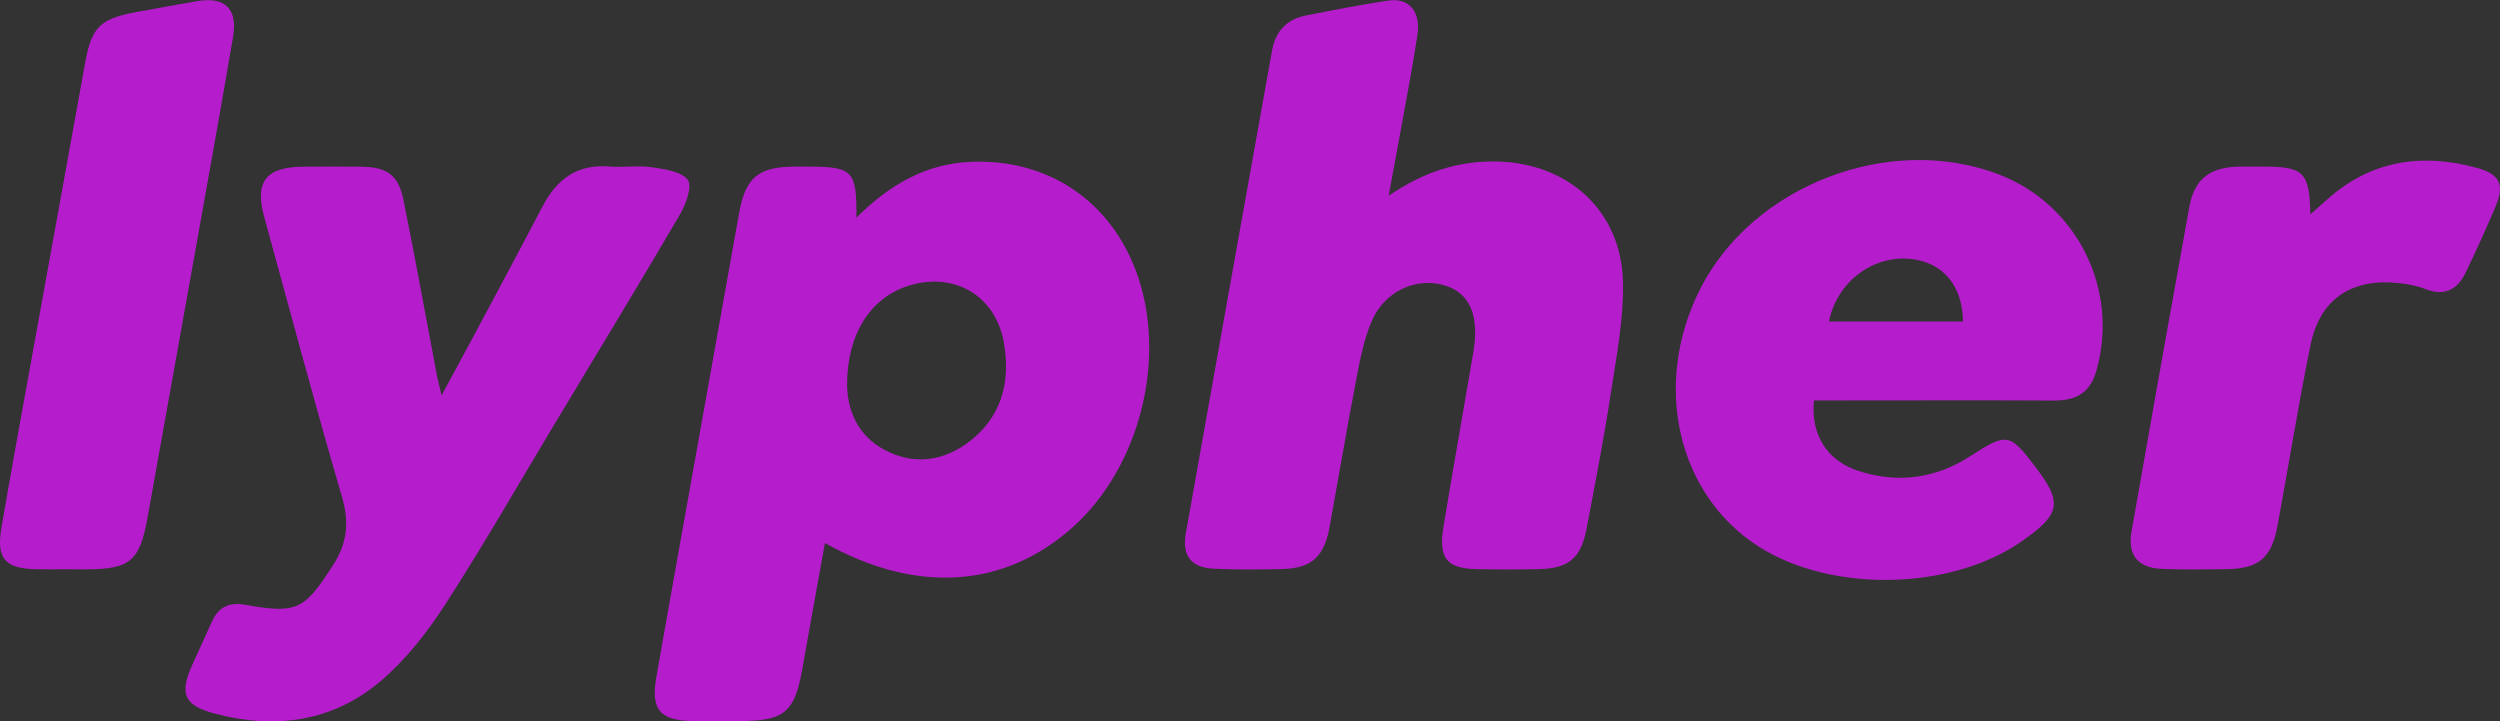<?xml version="1.0" encoding="utf-8"?>
<!-- Generator: Adobe Illustrator 24.2.3, SVG Export Plug-In . SVG Version: 6.00 Build 0)  -->
<svg version="1.1" id="Layer_1" xmlns="http://www.w3.org/2000/svg" xmlns:xlink="http://www.w3.org/1999/xlink" x="0px" y="0px"
	 viewBox="0 0 2517.8 726.5" style="enable-background:new 0 0 2517.8 726.5;" xml:space="preserve">
<rect x="0" y="0" width="2517.8" height="726.5" fill="#333333" stroke="none"/>
<style type="text/css">
	.st0{fill:none;stroke:#F2D067;stroke-width:9;stroke-miterlimit:10;}
	.st1{fill:#EC2027;}
	.st2{fill:#C1272D;}
	.st3{fill:#3BB54A;}
	.st4{fill:none;}
	.st5{fill:url(#SVGID_1_);}
	.st6{fill:url(#SVGID_2_);}
	.st7{fill:url(#SVGID_3_);}
	.st8{fill:url(#SVGID_4_);}
	.st9{fill:url(#SVGID_5_);}
	.st10{fill:url(#SVGID_6_);}
	.st11{fill:url(#SVGID_7_);}
	.st12{fill:url(#SVGID_8_);}
	.st13{fill:url(#SVGID_9_);}
	.st14{fill:url(#SVGID_10_);}
	.st15{fill:url(#SVGID_11_);}
	.st16{fill:url(#SVGID_12_);}
	.st17{fill:url(#SVGID_13_);}
	.st18{fill:url(#SVGID_14_);}
	.st19{fill:url(#SVGID_15_);}
	.st20{fill:url(#SVGID_16_);}
	.st21{fill:url(#SVGID_17_);}
	.st22{fill:url(#SVGID_18_);}
	.st23{fill:url(#SVGID_19_);}
	.st24{fill:#F2D067;}
	.st25{fill:#FFFFFF;stroke:#200F10;stroke-width:19;stroke-linecap:round;stroke-linejoin:round;stroke-miterlimit:10;}
	.st26{fill:url(#SVGID_20_);}
	.st27{fill:url(#SVGID_21_);}
	.st28{fill:none;stroke:#200F10;stroke-width:13;stroke-linecap:round;stroke-linejoin:round;stroke-miterlimit:10;}
	.st29{fill:#200F10;}
	.st30{fill:url(#SVGID_22_);}
	.st31{fill:url(#SVGID_23_);}
	.st32{fill:url(#SVGID_24_);}
	.st33{fill:url(#SVGID_25_);}
	.st34{fill:url(#SVGID_26_);}
	.st35{fill:url(#SVGID_27_);}
	.st36{fill:url(#SVGID_28_);}
	.st37{fill:url(#SVGID_29_);}
	.st38{fill:url(#SVGID_30_);}
	.st39{fill:#606161;}
	.st40{fill:url(#SVGID_31_);}
	.st41{fill:#FFF4A3;}
	.st42{fill:#B51DCC;}
</style>
<path class="st0" d="M-4345.1,1825.4c1.9-4.8,2.8-10.1,2.7-16.1c0.8-16.1-12.7-34.8-33.4-37.8c-12.7-1.9-24.1,1.6-33.4,10.7
	c-12.1,11.8-23.9,23.8-35.9,35.8c-5.7,5.7-12,6.2-17.8,1.6c18.7,16.3,63.7,45.7,116.3,9.2l0,0L-4345.1,1825.4z"/>
<g id="Group_2" transform="translate(-1635.178 -193.438)">
	<path id="Path_18" class="st1" d="M-3440.3,2916.7l31.7-44.1c-4.2-4.2-8.3-7.1-12.5-11.2l-1.1-1.1c-0.5,0.4-0.9,0.8-1.2,1.1
		c-9,9-18.1,18.1-27.1,27.1c-0.6,0.6-1.2,1.3-1.8,1.9c-5.1,6.2-5,15.1,0.2,21.1c2.9,3.3,7,5.4,11.4,5.7L-3440.3,2916.7z"/>
	<path id="Path_19" class="st1" d="M-3397.5,2892.8c-4.5-4.5-9-9-13.5-13.5l-25.5,39.8c0.2,0,0.4,0,0.6,0.1c0.2-0.3,0.5-0.5,0.8-0.7
		c2.8-1.9,5.1-4.5,7.6-6.8c1.2-1.2,1.2-1.2,2.4,0c2.2,2.1,4.2,4.5,6.7,6.3c7.1,5.1,16.5,3.7,22.2-3
		C-3390.9,2908.4-3391.4,2898.8-3397.5,2892.8z"/>
</g>
<path id="Path_20" class="st2" d="M-5009.2,2675.5c-7.7-8.9-18.8-14-30.6-14c-2.5,0-4.9,0.2-7.3,0.7l5.9,5.9
	c6.5,6.5,13,13,19.5,19.5c10.2,10.2,11,26.6,1.8,37.4c-5.3,6.3-13.1,10-21.4,10.1c-5.8,0-11.4-1.8-16-5.2c-0.5-0.3-0.9-0.7-1.4-1.1
	c-0.8,0.6-1.6,1.2-2.4,1.8c-4.4,2.9-9.6,4.5-14.8,4.5c-8.1,0-15.7-3.5-21-9.6c-4.3-4.9-6.7-11.2-6.7-17.8
	c-0.1-6.5,2.2-12.9,6.3-17.9c0.8-1,1.6-1.9,2.5-2.7c8.3-8.3,16.5-16.6,24.8-24.8c-2.4-0.4-4.9-0.7-7.3-0.7
	c-12,0.1-23.4,5.4-31.1,14.6c-6.6,7.8-9.9,17.8-9.3,27.9c0.5,10,4.8,19.5,11.9,26.6s14.1,14.2,21.2,21.2l8.9,8.9l16.4,16.4
	l15.9-14.5c0.1-0.1,0.2-0.2,0.3-0.3c0.4-0.4,1.1-1,1.8-1.7c9.8-9.8,19.6-19.6,29.4-29.4c1.2-1.2,2.3-2.4,3.3-3.7
	c6.1-7.4,9.3-16.6,9.2-26.1C-4999.4,2691.9-5002.9,2682.7-5009.2,2675.5z M-5045.1,2751.4c0,1.1-0.9,1.9-1.9,1.9l0,0h-23
	c-1.1,0-1.9-0.9-1.9-1.9l0,0v-1.9c0-1.1,0.9-1.9,1.9-1.9l0,0h23c1.1,0,1.9,0.9,1.9,1.9l0,0V2751.4z"/>
<path id="Path_21" class="st1" d="M-5058.4,2635.7l-1.1-1.1c-9.2-9.2-18.5-18.5-27.7-27.7c-6-5.9-6.6-15.5-1.2-22
	c5.7-6.7,15.1-8.1,22.1-3c2.5,1.8,4.5,4.2,6.7,6.3c1.2,1.2,1.2,1.2,2.4,0c2.5-2.3,4.8-4.9,7.6-6.8c6.7-4.5,15.7-2.9,21,3.2
	c5.2,6,5.3,14.9,0.2,21.1c-0.6,0.7-1.1,1.3-1.8,1.9c-9,9-18,18-27,27C-5057.5,2634.9-5057.9,2635.2-5058.4,2635.7z"/>
<path id="Path_22" class="st3" d="M-4999.4,2598.5c-0.5-10-4.8-19.4-11.8-26.5s-14.1-14.1-21.2-21.2l-8.9-8.9l-16.4-16.4l-15.9,14.5
	c-0.1,0.1-0.2,0.2-0.3,0.3c-0.4,0.4-1.1,1-1.8,1.7c-9.8,9.8-19.5,19.5-29.3,29.3c-1.2,1.2-2.3,2.4-3.3,3.7c-6,7.3-9.3,16.6-9.2,26.1
	s3.6,18.7,9.8,25.9c7.7,8.8,18.8,13.9,30.5,14c2.5,0,4.9-0.2,7.3-0.7l-5.9-5.9c-6.5-6.5-13-13-19.4-19.5
	c-10.1-10.2-10.9-26.5-1.8-37.3c5.3-6.3,13.1-10,21.3-10.1c5.7,0,11.3,1.8,16,5.2c0.5,0.3,0.9,0.7,1.4,1.1c0.8-0.6,1.6-1.2,2.4-1.8
	c4.4-2.9,9.5-4.5,14.8-4.5c8,0,15.7,3.5,21,9.6c4.3,4.9,6.7,11.2,6.7,17.7c0.1,6.5-2.2,12.9-6.3,17.9c-0.8,0.9-1.6,1.9-2.5,2.7
	c-8.2,8.3-16.5,16.5-24.7,24.7c2.4,0.4,4.8,0.7,7.3,0.7c12-0.1,23.3-5.4,31-14.5C-5002.1,2618.6-4998.8,2608.6-4999.4,2598.5z
	 M-5045.8,2553.6c0,1-0.8,1.7-1.7,1.7h-7.9v7.9c0,1-0.8,1.7-1.7,1.7l0,0h-1.7c-1,0-1.7-0.8-1.7-1.7l0,0v-7.9h-7.9
	c-1,0-1.7-0.8-1.7-1.7l0,0v-1.7c0-1,0.8-1.7,1.7-1.7l0,0h7.9v-7.9c0-1,0.8-1.7,1.7-1.7l0,0h1.7c1,0,1.7,0.8,1.7,1.7v7.9h7.9
	c1,0,1.7,0.8,1.7,1.7V2553.6z"/>
<path class="st4" d="M-4515.3,2722.7c0.1-0.8-0.3-1.6-1.1-2.1c-0.6-0.3-1.2-0.4-1.8-0.3h-2.2v4.8h2.7c1.2,0.1,2.3-0.8,2.4-2.1
	C-4515.3,2722.9-4515.3,2722.8-4515.3,2722.7z"/>
<path class="st4" d="M-4645.4,2692.2c0.1,0,0.2,0,0.3,0c0.1-0.5,0.2-1,0.3-1.5C-4645,2691.2-4645.2,2691.7-4645.4,2692.2z"/>
<path class="st4" d="M-4581.9,2720.2c-2.7-0.1-5,2-5.1,4.8c0,0.1,0,0.2,0,0.4c-0.1,2.8,2,5.2,4.8,5.3h0.1c2.8-0.1,5-2.4,4.9-5.2
	v-0.1C-4577.1,2722.5-4579.2,2720.3-4581.9,2720.2z"/>
<path class="st4" d="M-4581.9,2720.2c-2.7-0.1-5,2-5.1,4.8c0,0.1,0,0.2,0,0.4c-0.1,2.8,2,5.2,4.8,5.3h0.1c2.8-0.1,5-2.4,4.9-5.2
	v-0.1C-4577.1,2722.5-4579.2,2720.3-4581.9,2720.2z"/>
<path class="st4" d="M-4558.7,2669.4c-0.2,0-0.5,0-0.7,0c-4.3,0-8,3-8.7,7.3h15.5C-4552.7,2672.4-4555,2669.7-4558.7,2669.4z"/>
<path class="st4" d="M-4515.3,2722.7c0.1-0.8-0.3-1.6-1.1-2.1c-0.6-0.3-1.2-0.4-1.8-0.3h-2.2v4.8h2.7c1.2,0.1,2.3-0.8,2.4-2.1
	C-4515.3,2722.9-4515.3,2722.8-4515.3,2722.7z"/>
<radialGradient id="SVGID_1_" cx="-4635.257" cy="-2057.778" r="130.824" gradientTransform="matrix(1 0 0 -1 0 559.372)" gradientUnits="userSpaceOnUse">
	<stop  offset="0" style="stop-color:#F5DB91"/>
	<stop  offset="1" style="stop-color:#F2D067"/>
</radialGradient>
<path class="st5" d="M-4628.7,2641.2c-2.1,0.3-3.7,2-3.9,4.1c-1.8,10-3.6,20.1-5.4,30.1c-0.1,0.3-0.1,0.7-0.2,1
	c-0.4,2.2-0.8,4.5-1.2,6.7c-0.6,3.1-1.1,6.3-1.7,9.4c-0.1,0.3-0.1,0.7-0.2,1c-0.5,2.6-0.9,5.1-1.4,7.7c-0.5,2.7,0.6,4,3.3,4.1
	c1.3,0.1,2.6,0.1,3.9,0.1c1.3,0,2.5,0,3.8,0c3.4-0.1,4.9-1.4,5.5-4.8c0.4-2.4,0.9-4.9,1.3-7.3c0.1-0.3,0.1-0.7,0.2-1
	c0.5-2.9,1-5.8,1.6-8.8c0.1-0.3,0.1-0.7,0.2-1c0.4-1.9,0.9-3.9,1.6-5.7c0.2-0.5,0.5-1,0.8-1.5c0.3-0.4,0.7-0.8,1.1-1.2
	c1.3-1.1,2.9-1.7,4.6-1.7c0.6,0,1.2,0.1,1.8,0.3c0.1,0,0.1,0,0.2,0c0.5,0.1,0.9,0.4,1.2,0.6c1.8,1.1,2.5,3.3,2.1,6.4
	c0,0.2,0,0.4-0.1,0.6c-0.5,3.2-1.1,6.4-1.7,9.6c-0.1,0.4-0.1,0.7-0.2,1.1c-0.5,3.2-1.1,6.4-1.6,9.5c-0.6,3.7,0.3,4.9,3.9,4.9
	c1.2,0,2.3,0,3.5,0c1.2,0,2.3,0,3.5,0c3.5-0.1,5-1.2,5.6-4.7c1-5.1,2-10.3,2.8-15.5c0-0.1,0-0.2,0.1-0.3c0.1-0.4,0.1-0.8,0.2-1.2
	c0.6-3.7,1-7.4,1.1-11.1c0-0.2,0-0.4,0-0.6c-0.1-2.3-0.6-4.4-1.5-6.2c-0.1-0.3-0.3-0.6-0.5-0.9c-2.5-4.1-7-6.6-12.5-6.8
	c-0.2,0-0.3,0-0.5,0c-4.4,0-8.6,1.4-12.2,4c0.5-2.6,0.8-4.6,1.2-6.7c0.7-4,1.5-7.9,2.1-11.9c0.4-2.5-0.7-4.1-2.7-4.1
	c-0.2,0-0.4,0-0.6,0C-4622.4,2639.9-4625.6,2640.6-4628.7,2641.2z"/>
<radialGradient id="SVGID_2_" cx="-4635.257" cy="-2057.778" r="130.824" gradientTransform="matrix(1 0 0 -1 0 559.372)" gradientUnits="userSpaceOnUse">
	<stop  offset="0" style="stop-color:#F5DB91"/>
	<stop  offset="1" style="stop-color:#F2D067"/>
</radialGradient>
<path class="st6" d="M-4702.3,2666c0.3-0.6,0.7-1.1,1-1.7c0.7-1.2,1.5-3.3,0.9-4.1c-0.7-1-2.7-1.3-4.2-1.5c-0.5-0.1-1-0.1-1.5-0.1
	c-0.8,0-1.6,0.1-2.4,0.1c-0.2,0-0.4,0-0.5,0c-0.2,0-0.3,0-0.5,0c-0.3,0-0.6-0.1-0.9-0.1l0,0c-3,0-5.7,1.8-6.9,4.6
	c-2.8,5.3-5.6,10.5-8.4,15.8c-1,1.9-2,3.7-3.3,6.1c-0.3-1.1-0.4-1.6-0.5-2.1c-1.3-6.8-2.5-13.6-3.9-20.4c-0.6-3-1.9-3.9-4.9-3.9
	c-1.1,0-2.2,0-3.2,0c-1.2,0-2.4,0-3.5,0c-4.3,0-5.6,1.7-4.5,5.8c3,10.8,5.8,21.6,9,32.4c1,2.7,0.6,5.7-1,8.1c-2.4,3.7-3.5,5-6.2,5
	c-1,0-2.2-0.2-3.8-0.5c-0.3-0.1-0.6-0.1-1-0.1c-1.3,0-2.5,0.8-3,2.1c-0.8,1.7-1.5,3.4-2.3,5.1c-1.5,3.3-0.9,4.7,2.7,5.6
	c2.2,0.6,4.4,0.9,6.5,0.9c4.6,0,8.9-1.4,12.7-4.7c2.9-2.6,5.4-5.5,7.4-8.8c4.4-6.8,8.4-13.8,12.5-20.7c4.4-7.3,8.8-14.6,13.1-21.9
	C-4702.7,2666.6-4702.5,2666.3-4702.3,2666z"/>
<radialGradient id="SVGID_3_" cx="-4635.257" cy="-2057.778" r="130.824" gradientTransform="matrix(1 0 0 -1 0 559.372)" gradientUnits="userSpaceOnUse">
	<stop  offset="0" style="stop-color:#F5DB91"/>
	<stop  offset="1" style="stop-color:#F2D067"/>
</radialGradient>
<path class="st7" d="M-4753,2643.6c0.5-2.8-0.6-4.3-2.9-4.3c-0.4,0-0.9,0-1.3,0.1c-2.4,0.4-4.8,0.8-7.2,1.3c-4,0.8-5,1.8-5.7,5.8
	c-2.1,11.3-4.1,22.7-6.2,34c-1.2,6.7-2.4,13.3-3.6,20c-0.6,3.6,0.4,4.7,4.1,4.8c0.4,0,0.8,0,1.1,0c0.8,0,1.5,0,2.3,0h2.2
	c5.3,0,6.3-0.9,7.3-6c1.8-9.9,3.6-19.8,5.3-29.7C-4756.1,2660.9-4754.5,2652.3-4753,2643.6z"/>
<radialGradient id="SVGID_4_" cx="-4635.257" cy="-2057.778" r="130.824" gradientTransform="matrix(1 0 0 -1 0 559.372)" gradientUnits="userSpaceOnUse">
	<stop  offset="0" style="stop-color:#F5DB91"/>
	<stop  offset="1" style="stop-color:#F2D067"/>
</radialGradient>
<path class="st8" d="M-4595.7,2730.6c-0.1,0-0.1,0-0.2,0c-2.8-0.1-4.9-2.5-4.8-5.3c0-0.1,0-0.2,0-0.3c0-2.7,2.3-4.8,5-4.8
	c1.4,0,2.8,0.5,3.9,1.5l0.9-1.4c-1.3-1.2-3.1-1.8-4.9-1.8l0,0c-3.7,0.1-6.7,3.1-6.8,6.8c-0.1,3.8,3,7,6.8,7c1.9,0,3.8-0.7,5.2-2.1
	l-1-1.3C-4592.7,2729.9-4594.1,2730.5-4595.7,2730.6z"/>
<radialGradient id="SVGID_5_" cx="-4635.257" cy="-2057.778" r="130.824" gradientTransform="matrix(1 0 0 -1 0 559.372)" gradientUnits="userSpaceOnUse">
	<stop  offset="0" style="stop-color:#F5DB91"/>
	<stop  offset="1" style="stop-color:#F2D067"/>
</radialGradient>
<polygon class="st9" points="-4641,2718.7 -4642.9,2718.7 -4642.8,2732.1 -4635,2732.1 -4635,2730.4 -4641,2730.4 "/>
<radialGradient id="SVGID_6_" cx="-4635.257" cy="-2057.778" r="130.824" gradientTransform="matrix(1 0 0 -1 0 559.372)" gradientUnits="userSpaceOnUse">
	<stop  offset="0" style="stop-color:#F5DB91"/>
	<stop  offset="1" style="stop-color:#F2D067"/>
</radialGradient>
<polygon class="st10" points="-4615.5,2726.1 -4610.8,2726.1 -4610.8,2724.5 -4615.5,2724.5 -4615.5,2720.3 -4609.7,2720.3 
	-4609.7,2718.7 -4617.4,2718.7 -4617.4,2732.1 -4609.3,2732.1 -4609.3,2730.4 -4615.5,2730.4 "/>
<radialGradient id="SVGID_7_" cx="-4635.257" cy="-2057.778" r="130.824" gradientTransform="matrix(1 0 0 -1 0 559.372)" gradientUnits="userSpaceOnUse">
	<stop  offset="0" style="stop-color:#F5DB91"/>
	<stop  offset="1" style="stop-color:#F2D067"/>
</radialGradient>
<path class="st11" d="M-4699.3,2668.9c-0.2,0.3-0.3,0.6-0.5,0.8c0.1,0.1,0.2,0.2,0.3,0.3
	C-4699.5,2669.6-4699.4,2669.2-4699.3,2668.9z"/>
<radialGradient id="SVGID_8_" cx="-4635.257" cy="-2057.778" r="130.824" gradientTransform="matrix(1 0 0 -1 0 559.372)" gradientUnits="userSpaceOnUse">
	<stop  offset="0" style="stop-color:#F5DB91"/>
	<stop  offset="1" style="stop-color:#F2D067"/>
</radialGradient>
<rect x="-4632.8" y="2718.7" class="st12" width="1.9" height="13.4"/>
<radialGradient id="SVGID_9_" cx="-4635.257" cy="-2057.778" r="130.824" gradientTransform="matrix(1 0 0 -1 0 559.372)" gradientUnits="userSpaceOnUse">
	<stop  offset="0" style="stop-color:#F5DB91"/>
	<stop  offset="1" style="stop-color:#F2D067"/>
</radialGradient>
<path class="st13" d="M-4647.4,2674.6c-0.2-1.2-0.6-2.5-1-3.7c-2.6-7.7-9.8-12.8-17.8-12.8c-0.4,0-0.9,0-1.3,0
	c-4.4,0.2-8,1.9-11.4,4.8c-0.3,0.2-0.5,0.5-0.8,0.7c-0.4,0.3-0.7,0.7-1.1,1c0-0.6,0-1.2,0-1.7s0-0.9-0.1-1.3
	c-0.3-2.2-1.2-2.8-3.9-2.9c-0.5,0-1,0-1.6,0l0,0l0,0c-0.5,0-1,0-1.5,0c-3.1,0-4.7,0.7-5.6,2.5c-0.4,0.8-0.7,1.7-0.9,3
	c-0.5,2.5-0.9,5.1-1.4,7.6c-0.1,0.4-0.1,0.7-0.2,1.1c-1.2,6.7-2.4,13.4-3.6,20c-1.5,8.2-3,16.5-4.4,24.7c-0.7,4,0.4,5.2,4.4,5.2
	c0.6,0,1.1,0,1.7,0c1.1,0,2.3,0,3.4,0c5.4,0,6.5-1,7.4-6.2c0.8-4.8,1.7-9.6,2.6-14.5c4.8,2.7,9.5,4,13.9,4c5.4,0,10.5-2,14.9-5.9
	c2.4-2.3,4.3-4.9,5.7-7.8c0.2-0.3,0.3-0.6,0.4-0.9c1.3-2.9,2.2-6,2.4-9.2c0.2-2.3,0.1-4.5-0.2-6.8
	C-4647.3,2675.3-4647.4,2674.9-4647.4,2674.6z M-4665.3,2688c-0.2,0.3-0.4,0.6-0.7,0.8c-0.6,0.7-1.3,1.3-2.1,1.9
	c-1.5,1.2-3.4,1.8-5.2,1.8c-1.4,0-2.9-0.4-4.2-1.1c-2.8-1.5-4.5-4.4-4.4-7.5l0,0c0-0.6,0-1.2,0.1-1.8c0-0.4,0.1-0.7,0.1-1.1
	c0.6-3.7,2.5-6.5,5.2-7.9c0.5-0.2,0.9-0.5,1.4-0.6c0.7-0.3,1.4-0.5,2.1-0.6c0.4,0,0.7-0.1,1.1-0.1c3.9,0,7.3,2.8,8,6.7
	c0,0.2,0.1,0.3,0.1,0.5C-4663.1,2682.4-4663.6,2685.5-4665.3,2688z"/>
<radialGradient id="SVGID_10_" cx="-4635.257" cy="-2057.778" r="130.824" gradientTransform="matrix(1 0 0 -1 0 559.372)" gradientUnits="userSpaceOnUse">
	<stop  offset="0" style="stop-color:#F5DB91"/>
	<stop  offset="1" style="stop-color:#F2D067"/>
</radialGradient>
<polygon class="st14" points="-4627.3,2732.1 -4625.4,2732.1 -4625.4,2726.3 -4620.7,2726.3 -4620.7,2724.7 -4625.4,2724.7 
	-4625.4,2720.3 -4619.9,2720.3 -4619.9,2718.7 -4627.3,2718.7 "/>
<radialGradient id="SVGID_11_" cx="-4635.257" cy="-2057.778" r="130.824" gradientTransform="matrix(1 0 0 -1 0 559.372)" gradientUnits="userSpaceOnUse">
	<stop  offset="0" style="stop-color:#F5DB91"/>
	<stop  offset="1" style="stop-color:#F2D067"/>
</radialGradient>
<polygon class="st15" points="-4546.1,2720.3 -4541.5,2720.3 -4541.5,2732.1 -4539.6,2732.1 -4539.6,2720.3 -4535,2720.3 
	-4535,2718.7 -4546.1,2718.7 "/>
<radialGradient id="SVGID_12_" cx="-4635.257" cy="-2057.778" r="130.824" gradientTransform="matrix(1 0 0 -1 0 559.372)" gradientUnits="userSpaceOnUse">
	<stop  offset="0" style="stop-color:#F5DB91"/>
	<stop  offset="1" style="stop-color:#F2D067"/>
</radialGradient>
<path class="st16" d="M-4582.1,2718.4c-0.1,0-0.1,0-0.2,0c-3.7,0-6.7,3.1-6.7,6.8c0,0.1,0,0.1,0,0.2c0.1,3.8,3.2,6.8,7,6.8
	c3.8-0.1,6.8-3.2,6.8-7c0-0.1,0-0.1,0-0.2C-4575.3,2721.4-4578.4,2718.4-4582.1,2718.4z M-4582.1,2730.6h-0.1
	c-2.8-0.1-5-2.5-4.8-5.3c0-0.1,0-0.2,0-0.4c0.1-2.7,2.4-4.9,5.1-4.8c2.7,0.1,4.9,2.4,4.8,5.1v0.1
	C-4577.1,2728.2-4579.3,2730.5-4582.1,2730.6z"/>
<radialGradient id="SVGID_13_" cx="-4635.257" cy="-2057.778" r="130.824" gradientTransform="matrix(1 0 0 -1 0 559.372)" gradientUnits="userSpaceOnUse">
	<stop  offset="0" style="stop-color:#F5DB91"/>
	<stop  offset="1" style="stop-color:#F2D067"/>
</radialGradient>
<path class="st17" d="M-4564,2727.3c-0.1,1.8-1.5,3.2-3.2,3.3c-1.9,0.1-3.5-1.4-3.5-3.2v-8.6h-1.9v8.6c0.2,2.7,2.3,4.8,5,5
	c2.9,0.2,5.4-2.1,5.6-5v-8.6h-1.9v8.5H-4564z"/>
<radialGradient id="SVGID_14_" cx="-4635.257" cy="-2057.778" r="130.824" gradientTransform="matrix(1 0 0 -1 0 559.372)" gradientUnits="userSpaceOnUse">
	<stop  offset="0" style="stop-color:#F5DB91"/>
	<stop  offset="1" style="stop-color:#F2D067"/>
</radialGradient>
<path class="st18" d="M-4544.3,2693.4c-1.6-2.1-2.4-3.1-3.5-3.1c-0.9,0-2,0.7-3.9,1.9c-2.5,1.7-5.3,2.5-8.2,2.5
	c-1.6,0-3.2-0.3-4.8-0.8c-3.5-1-5.8-4.5-5.2-8.2h2.6c4.8,0,9.6,0,14.4,0c3.6,0,7.2,0,10.8,0c0.2,0,0.4,0,0.6,0c2,0,3.8-1.4,4.3-3.4
	c2.7-9.4-2.2-19.2-11.2-22.8c-2.8-1.1-5.7-1.6-8.7-1.7c-0.2,0-0.4,0-0.6,0c-0.2,0-0.5,0-0.7,0c-10.1,0.3-20.1,5.9-24.7,15
	c-1.1,2.2-1.9,4.5-2.3,6.8c-0.1,0.4-0.2,0.8-0.2,1.3c-1.2,8.6,2.2,17,9.3,21.6c4.1,2.6,9.4,3.9,14.7,3.9c5.8,0,11.6-1.5,15.9-4.5
	C-4541.2,2698.9-4541,2697.6-4544.3,2693.4z M-4559.4,2669.3c0.2,0,0.5,0,0.7,0c3.7,0.4,6,3.1,6.1,7.3h-15.5
	C-4567.4,2672.4-4563.6,2669.3-4559.4,2669.3z"/>
<radialGradient id="SVGID_15_" cx="-4635.257" cy="-2057.778" r="130.824" gradientTransform="matrix(1 0 0 -1 0 559.372)" gradientUnits="userSpaceOnUse">
	<stop  offset="0" style="stop-color:#F5DB91"/>
	<stop  offset="1" style="stop-color:#F2D067"/>
</radialGradient>
<path class="st19" d="M-4515.8,2726.3L-4515.8,2726.3c0.9-0.4,1.6-1.1,2-2c1-2,0.1-4.4-1.9-5.3c-0.8-0.3-1.7-0.4-2.5-0.3h-4.1v13.4
	h1.9v-5.3h2.9l2.8,5.3h2.1l-2.8-5.2C-4515.5,2726.6-4515.6,2726.4-4515.8,2726.3z M-4517.7,2725.1h-2.7v-4.8h2.2
	c0.6-0.1,1.3,0,1.8,0.3c0.7,0.4,1.1,1.2,1.1,2.1c0,0.1,0,0.2,0,0.4C-4515.4,2724.3-4516.4,2725.2-4517.7,2725.1z"/>
<radialGradient id="SVGID_16_" cx="-4635.257" cy="-2057.778" r="130.824" gradientTransform="matrix(1 0 0 -1 0 559.372)" gradientUnits="userSpaceOnUse">
	<stop  offset="0" style="stop-color:#F5DB91"/>
	<stop  offset="1" style="stop-color:#F2D067"/>
</radialGradient>
<path class="st20" d="M-4493.1,2658.8c-2-0.5-3.9-0.8-5.8-0.8c-4.1,0-7.9,1.4-11.4,4.4c-0.6,0.5-1.2,1-2,1.8
	c-0.1-4.9-0.8-5.5-5.3-5.5c-0.6,0-1.3,0-1.9,0c-0.3,0-0.6,0-1,0c-3.4,0.1-5.2,1.4-5.8,4.7c-2.3,12.5-4.5,25.1-6.7,37.6
	c-0.5,2.7,0.7,4.2,3.5,4.3c1.2,0.1,2.5,0.1,3.7,0.1c1.3,0,2.6,0,3.8,0c3.7-0.1,5.2-1.3,5.9-5c1.3-7,2.4-14,3.8-20.9
	c1-4.8,4.1-7.3,8.7-7.3c0.4,0,0.9,0,1.4,0.1c1.1,0.1,2.2,0.3,3.3,0.7c0.1,0.1,0.3,0.1,0.4,0.2c0.4,0.1,0.7,0.2,1.1,0.2
	c1.4,0,2.6-0.9,3.1-2.2c1.2-2.5,2.4-5.1,3.5-7.7C-4489.8,2660.8-4490.4,2659.6-4493.1,2658.8z"/>
<radialGradient id="SVGID_17_" cx="-4635.257" cy="-2057.778" r="130.824" gradientTransform="matrix(1 0 0 -1 0 559.372)" gradientUnits="userSpaceOnUse">
	<stop  offset="0" style="stop-color:#F5DB91"/>
	<stop  offset="1" style="stop-color:#F2D067"/>
</radialGradient>
<polygon class="st21" points="-4531.2,2726.1 -4526.4,2726.1 -4526.4,2724.5 -4531.2,2724.5 -4531.2,2720.3 -4525.3,2720.3 
	-4525.3,2718.7 -4533.1,2718.7 -4533.1,2732.1 -4525,2732.1 -4525,2730.4 -4531.2,2730.4 "/>
<radialGradient id="SVGID_18_" cx="-4635.257" cy="-2057.778" r="130.824" gradientTransform="matrix(1 0 0 -1 0 559.372)" gradientUnits="userSpaceOnUse">
	<stop  offset="0" style="stop-color:#F5DB91"/>
	<stop  offset="1" style="stop-color:#F2D067"/>
</radialGradient>
<path class="st22" d="M-4549.9,2727.4c0,0.7,0.1,1.9,0.1,1.9l0,0c0,0-0.6-1.2-1.1-1.9l-6-8.7h-1.9v13.4h1.9v-8.7c0-0.8-0.1-2-0.1-2
	l0,0c0,0,0.6,1.2,1.1,2l6,8.7h1.8v-13.4h-1.9v8.7H-4549.9z"/>
<path class="st4" d="M-4138.5,2496.2L-4138.5,2496.2c0.7,0.4,1.5,0.6,2.3,0.6c1,0,2-0.3,2.8-1l0.1-0.1c0.1,0,0.1-0.1,0.2-0.1
	c-2.6-1-5.2-2-7.7-3.2C-4140.8,2494-4139.9,2495.4-4138.5,2496.2z"/>
<path class="st4" d="M-4027.2,2498c0.2,0.1,0.5,0.3,0.8,0.3c0.1,0,0.1,0,0.2,0.1c1.1,0.4,2.3,0.6,3.5,0.6c1.6,0,3.1-0.3,4.5-1
	c-1.5,0-3,0-4.6,0C-4024.4,2498-4025.8,2498-4027.2,2498z"/>
<path class="st4" d="M-4171.9,2462.9c0.2,0,0.4,0,0.6,0c0.3,0,0.7,0,1,0c0.4,0,0.9,0,1.3,0c0.8,0,1.4,0,2.1,0.1h0.2
	c2,0.3,5,0.7,6.7,3c0.2,0.3,0.3,0.5,0.5,0.8c0.1-0.1,0.1-0.2,0.2-0.3c-14-14.2-22.3-33.4-21.6-54.6c1.4-44.3,41.1-80.5,88.7-81
	c47.6-0.4,85.1,35.1,83.7,79.4c-0.6,20.7-9.7,39.6-24,54c3.8-1.4,7.8-2.3,11.9-2.3c0.8,0,1.7,0,2.5,0.1c11.4-14.6,18.4-32.4,19-51.6
	c0.7-22.8-7.7-44.5-23.8-61c-17.3-17.9-42.3-28.1-68.5-28.1h-1c-52.6,0.5-96.6,40.9-98.1,90.2c-0.6,18.5,4.9,36.4,15.6,51.3
	c0.6-0.1,1.1-0.1,1.7-0.1C-4172.7,2462.8-4172.3,2462.8-4171.9,2462.9z"/>
<path class="st4" d="M-4076.3,2488.8c-1.7,0.4-3.3,0.7-5,1c-0.2,0.8-0.3,1.5-0.5,2.3v0.1c-0.5,2.5-0.9,5-1.4,7.5
	c1.7-0.3,3.5-0.5,5.2-0.9c0.1-0.7,0.2-1.4,0.4-2.1C-4077.3,2494.2-4076.8,2491.5-4076.3,2488.8z"/>
<path class="st4" d="M-3978.2,2530.9c0.1-0.8-0.3-1.6-1.1-2.1c-0.6-0.3-1.2-0.4-1.8-0.3h-2.2v4.8h2.7c1.2,0.1,2.3-0.8,2.4-2.1
	C-3978.2,2531.1-3978.2,2531-3978.2,2530.9z"/>
<path class="st4" d="M-4050.9,2480.1c0,0.1,0,0.1,0,0.2c0,0.8-0.1,1.6-0.1,2.4c0.4-1.1,0.9-2.3,1.4-3.4c0.4-0.8,0.9-1.6,1.4-2.4
	c-0.9,0.6-1.9,1.2-2.8,1.7C-4050.9,2479.1-4050.9,2479.6-4050.9,2480.1z"/>
<path class="st4" d="M-4108.3,2500.3c0.1,0,0.2,0,0.3,0c0.1-0.5,0.2-1,0.3-1.5C-4107.9,2499.4-4108.1,2499.9-4108.3,2500.3z"/>
<path class="st4" d="M-4044.8,2528.4c-2.7-0.1-5,2-5.1,4.8c0,0.1,0,0.2,0,0.4c-0.1,2.8,2,5.2,4.8,5.3h0.1c2.8-0.1,5-2.4,4.9-5.2
	v-0.1C-4040,2530.7-4042.1,2528.5-4044.8,2528.4z"/>
<radialGradient id="SVGID_19_" cx="-4098.143" cy="-1871.17" r="128.64" gradientTransform="matrix(1 0 0 -1 0 559.372)" gradientUnits="userSpaceOnUse">
	<stop  offset="0" style="stop-color:#F2D067"/>
	<stop  offset="1" style="stop-color:#F9B118"/>
</radialGradient>
<path class="st23" d="M-4175.9,2463.2c-10.7-15-16.1-32.9-15.6-51.5c1.5-49.8,46-90.7,99.1-91.2h1c26.5,0,51.7,10.4,69.3,28.4
	c16.2,16.8,24.8,38.7,24.1,61.8c-0.6,19.1-7.5,36.9-18.8,51.6c-0.4,0-0.8-0.1-1.2-0.1c11.4-14.6,18.4-32.4,19-51.6
	c0.7-22.8-7.7-44.5-23.8-61c-17.3-17.9-42.3-28.1-68.5-28.1h-1c-52.6,0.5-96.6,40.9-98.1,90.2c-0.6,18.5,4.9,36.4,15.6,51.3
	C-4175.2,2463-4175.6,2463.1-4175.9,2463.2z M-4053.4,2471.1c-3.1-5.2-8.8-8.6-15.9-8.8c-0.2,0-0.4,0-0.6,0c-2.3,0-4.6,0.3-6.8,1
	c0.2-0.8,0.3-1.6,0.5-2.5c0.5-2.8,1.1-5.7,1.5-8.5c0.4-2.5-0.2-4.8-1.6-6.4c-1.3-1.5-3.1-2.3-5.1-2.3c-0.4,0-0.8,0-1.2,0.1
	c-3,0.4-6.1,1-9,1.6l-0.6,0.1c-3.8,0.6-6.7,3.6-7.2,7.4c-1.8,10.1-3.6,20.3-5.5,30.5c-0.4,0-0.8-0.1-1.2-0.1
	c-0.3-1.8-0.7-3.7-1.3-5.5c-3.2-9.3-11.9-15.5-21.6-15.5c-0.5,0-1,0-1.5,0.1c-3.7,0.2-7.2,1.3-10.5,3.3c-0.2-0.2-0.4-0.5-0.6-0.7
	c-2.1-2.1-5-2.1-7.6-2.1h-1.5c-0.5,0-1,0-1.5,0.1c-0.8-0.7-1.6-1.5-2.3-2.3c-12.7-13.2-19.5-30.3-18.9-48.4
	c1.2-40.2,37.8-73.2,81.4-73.6h0.8c21.7,0,42.2,8.4,56.3,22.9c12.7,13.2,19.5,30.3,18.9,48.4
	C-4016.8,2435.3-4031.6,2457.8-4053.4,2471.1z M-4103.4,2358.8c0.3-0.1,0.4-0.3,0.4-0.5C-4103.1,2358.4-4103.3,2358.6-4103.4,2358.8
	z M-4112.2,2369.8c2.3-0.4,4.6-1.2,6.9-1.7c0.7-0.2,1-0.6,0.9-1.4c-0.1-0.7-0.1-1.5-0.2-2.2c-0.2-1.8,0.3-3.4,0.8-5.1
	c0.2,0,0.2-0.2,0.3-0.3c-0.1,0.1-0.3,0.1-0.3,0.3c-0.6,0.5-1,1.2-1.4,1.8c-0.1,0.1-0.2,0.3-0.3,0.4c-1.9,2.2-3.6,4.5-5.4,6.8
	C-4111.4,2368.8-4111.8,2369.3-4112.2,2369.8z M-4125.2,2381.5c0.7,0.6,1.5,1.4,2.3,2c0.8,0.7,1.2,1.2,1.5,1.5
	c2.1,0.9,4.4,1.3,6.8,1.8c1,0.2,2,0.4,3,0.6c1.5,0.3,2.9,0.7,3.5,1.9c0.6,1.1,0.2,2.4-0.4,3.7l-0.1,0.3c-2,4.7-4.1,9.6-5.7,14.5
	c-0.9,2.7-1.6,5.5-2.1,8.5c0.3,0.5,0.2,1,0.2,1.2v0.1c0.2,1.4,0.6,2.5,1.3,3.4c0.1,0.1,0.2,0.1,0.4,0.1c3.3-0.1,6.7,0,10,0.2
	c0.7,0,1.4,0.1,2.1,0.1c0.8,0,1.6,0,2.4,0.1c1.4,0,2.9,0.1,4.4,0.2c0.9,0.1,2.1-0.1,2.7-1.6c0.5-1.1,1-2.2,1.4-3.3
	c0.2-0.4,0.4-0.9,0.6-1.3l0.2-0.6c0.6-1.5,1.3-3.1,1.8-4.7v-0.1c0.2-0.7,0.6-2,2.2-2.3c2-0.4,3,1.2,3.3,1.7c0.4,0.5,0.7,1.1,1.1,1.6
	c0.7,1,1.4,2,2,3.1c0.2,0.3,1.4,1.7,2.4,2.9c1.1,1.3,2.4,2.8,3.1,3.8c0,0,0,0,0.1,0.1c0.3,0.4,0.5,0.7,0.5,1.1
	c0.1,0.1,0.3,0.1,0.7,0.2h0.2c0.8,0.1,1.6,0.2,2.3,0.2c1.5,0,3,0.1,4.5,0.1c3.1,0.1,6.2,0.2,9.4,0.3c0.8,0,1.7,0.1,2.5,0.1
	c0.5,0,1.1,0,1.7,0c0.2-0.2,0.1-0.3,0.1-0.4c0-0.2-0.1-0.3-0.1-0.5c-0.1-0.4-0.2-0.8-0.4-1.2c-2.3-5.8-5.6-11-8.2-14.8
	c-0.4-0.6-0.8-1.2-1.2-1.8c-1.1-1.7-2.1-3.2-3.4-4.6l-0.2-0.2l-0.1-0.2c-0.4-1-1-1.8-1.7-2.8c-0.3-0.5-0.7-0.9-1-1.4l-0.1-0.2
	c-0.3-0.5-0.6-0.9-0.9-1.4c-0.4-0.8-0.5-1.6-0.2-2.3s0.9-1.2,1.8-1.4c1.5-0.5,3.1-0.6,4.6-0.6c2.1-0.1,4-0.5,5.8-1.2
	c0.1-0.2,0.3-0.4,0.5-0.5c1.4-1.4,1.3-2.2,0.6-3.5c-0.6-1-1.4-1.9-2.3-2.8c-4.7-4.2-10.2-6.5-16.9-9c-0.7-0.3-1.4-0.5-2.2-0.8
	c-0.7-0.2-1.5-0.5-2.2-0.8c-1.2-0.4-2-1.4-2.1-2.7c-0.4-3-1.7-5.8-3.7-8c-2.1-2.4-4.9-3.8-8.1-4.3c-3.8-0.5-6.4,1.2-7.5,2.9
	c-0.1,0.5-0.4,0.8-0.7,0.9c-0.1,0.2-0.2,0.3-0.3,0.4c-0.4,1.5-0.7,2.9-0.6,4.3c0,0.3,0,0.5,0.1,0.8c0,0.5,0.1,0.9,0.1,1.4
	c0.2,1.3-0.6,2.4-1.9,2.7c-0.8,0.2-1.7,0.4-2.5,0.7c-1.4,0.4-2.8,0.8-4.2,1h-0.1c-0.2,0.1-0.5,0.3-0.8,0.4l-0.4,0.1
	c-2,0.7-3.9,1.3-5.6,2.3c-2.2,1.2-4.5,2.6-6,4.8c-0.1,0.2-0.2,0.4-0.3,0.5C-4125.1,2379.9-4125.3,2380.9-4125.2,2381.5z
	 M-4064.6,2397.6C-4064.6,2397.6-4064.5,2397.5-4064.6,2397.6c1.9-2.2,3.8-4.3,5.7-6.4c0.1-0.1,0.1-0.2,0.2-0.2
	c0.5-0.6,1.1-1.1,1.5-1.8c0.1,0,0.2-0.1,0.2-0.2c0.2,0,0.2-0.1,0.2-0.2c-0.1,0-0.2,0.1-0.2,0.2c-0.1,0.1-0.2,0.1-0.2,0.2l0,0
	c-2.1,0.9-4.3,1.4-6.6,1.4c-1.4,0-2.9,0.1-4.3,0.5c-1.1,0.3-1.4,0.9-0.9,2c0.3,0.5,0.6,1,1,1.6c0.9,1.5,2.1,2.8,2.8,4.4
	C-4065.4,2398.4-4064.9,2398-4064.6,2397.6z M-4052.4,2424.4c-1.6-0.1-3.1,0-4.7-0.1c-4.6-0.2-9.2-0.3-13.9-0.5
	c-0.8,0-1.7-0.1-2.5-0.2c-0.7-0.1-1.5-0.2-1.9-1c0.2-0.4-0.1-0.6-0.3-0.8c-0.1-0.1-0.1-0.2-0.2-0.3c-1.5-1.9-3.1-3.8-4.6-5.7l0,0
	h-0.1h-0.1l0,0c-0.3-0.2-0.5-0.5-0.6-0.8c-0.9-1.7-2.1-3.1-3.1-4.7c-0.5-0.7-1.1-1.3-2.1-1.2c-0.9,0.2-1.1,0.9-1.3,1.6
	c-0.6,1.8-1.4,3.6-2.1,5.3c-0.7,1.5-1.3,3.1-2,4.6c-0.8,1.7-2.2,2.4-3.9,2.3c-2.3-0.2-4.5-0.2-6.8-0.3c-4-0.2-8-0.4-12-0.3
	c-0.5,0-0.9-0.1-1.3-0.4c-1.1,0.3-1.5-0.5-1.9-1.3c-0.7-1.3-0.3-2.6-0.1-3.9c0.2-1.5,0.5-3.1,0.9-4.6v-0.1c0.2-0.8,0.4-1.5,0.6-2.3
	c0.2-0.8,0.5-1.5,0.7-2.3c1.7-5.1,3.8-10,5.9-14.9c1.2-2.7,0.5-3.3-2.3-3.9c-3.5-0.8-7.1-1.1-10.4-2.6c0.2-0.1,0.2-0.3,0.1-0.4
	c-1.4-1.1-2.7-2.3-4.1-3.4l0,0c-0.5-1.3-0.3-2.5,0.3-3.7l0,0c0.2,0,0.2-0.2,0.2-0.3c-0.1,0.1-0.3,0.2-0.3,0.3
	c-0.6,0.3-0.8,0.9-1.2,1.4c-0.2,0.2-0.3,0.4-0.5,0.6c-2.8,3.6-5.6,7.3-8.4,11c-1.8,2.4-1.4,5.2,1,7.1c2.1,1.7,4.7,2.4,7.3,2.9
	c1.9,0.3,3.8,0.7,5.6,1.1c1.9,0.4,2.3,1.4,1.6,3.2c-0.4,1-1,2-1.4,3.1c-1.5,4.1-3.4,8.1-4.7,12.3c-1.1,3.6-2,7.1-2.2,10.8
	c-0.1,2,0.8,3,2.9,3.1c3.2,0.2,6.5,0.3,9.7,0.4c2.8,0.1,5.7,0,8.5,0.1c1.6,0.1,2.8-0.3,3.8-1.4c0.5-0.6,1.1-1.2,1.6-1.8
	c2.2-2.5,4.5-4.9,6.7-7.4c0.4-0.5,0.6-0.4,0.9,0c0.4,0.6,0.9,1.3,1.3,1.9c1.5,2.1,3.1,4.2,4.6,6.3c1.4,1.9,3.1,3,5.6,3
	c1.7,0,3.3,0.1,5,0.2c4.3,0.1,8.5,0.2,12.8,0.2c0.7,0,1.2-0.3,1.7-0.7c3.5-3.4,6.9-6.9,10.3-10.5
	C-4053.1,2425.2-4052.8,2424.8-4052.4,2424.4z M-4048.2,2476.9c3.6-5.6,9.2-10,15.6-12.5c14.3-14.4,23.3-33.3,24-54
	c1.4-44.3-36.1-79.8-83.7-79.4c-47.6,0.4-87.3,36.7-88.7,81c-0.7,21.2,7.6,40.4,21.6,54.6c1.3-1.9,3.2-3,5.8-3.5
	c-0.6-0.6-1.2-1.1-1.8-1.7c-12.9-13.3-19.8-30.8-19.2-49.1c1.3-40.7,38.2-74.2,82.4-74.6h0.8c21.9,0,42.7,8.5,57.1,23.2
	c12.9,13.3,19.8,30.8,19.2,49.1c-0.8,25.7-15.8,48.5-37.9,61.9c1,2,1.7,4.2,1.9,6.7C-4050,2478.1-4049.1,2477.5-4048.2,2476.9z
	 M-4100,2382.4c3.4,2.1,6.8,4.2,10.2,6.4l0.4,0.2c0.1-0.1,0.2-0.2,0.3-0.2c2.5-1.9,4.9-3.7,7.4-5.6c0.2-0.1,0.3-0.3,0.5-0.4
	c1.3-1.3,0.9-3.2-1.1-4.6c-2-1.4-5-1.8-6.9-0.9c-0.8,0.4-1.4,0.9-2.1,1.4c-0.3,0.2-0.3,0.2-0.8,0c-0.8-0.5-1.6-1-2.4-1.4
	c-2.5-1.2-5.4-1-7,0.4C-4102.8,2378.9-4102.2,2381-4100,2382.4z M-4110.2,2483.8c0.3,2.3,0.4,4.6,0.2,6.8c-0.3,3.2-1.1,6.3-2.4,9.2
	c-0.1,0.3-0.3,0.6-0.4,0.9c-1.4,2.9-3.3,5.5-5.7,7.8c-4.4,3.9-9.4,5.9-14.9,5.9c-4.4,0-9.1-1.3-13.9-4c-0.9,4.9-1.8,9.7-2.6,14.5
	c-0.9,5.2-2.1,6.2-7.4,6.2c-1.1,0-2.3,0-3.4,0c-0.6,0-1.1,0-1.7,0c-4,0-5.1-1.3-4.4-5.2c1.5-8.2,2.9-16.5,4.4-24.7
	c1.2-6.7,2.4-13.4,3.6-20c0.1-0.4,0.1-0.7,0.2-1.1c0.5-2.5,0.9-5.1,1.4-7.6c0.2-1.2,0.5-2.2,0.9-3c1-1.9,2.6-2.5,5.6-2.5
	c0.5,0,1,0,1.5,0l0,0l0,0c0.6,0,1.1,0,1.6,0c2.7,0.1,3.6,0.7,3.9,2.9c0,0.4,0.1,0.8,0.1,1.3s0,1.1,0,1.7c0.4-0.4,0.7-0.7,1.1-1
	c0.3-0.2,0.5-0.5,0.8-0.7c3.4-2.8,7-4.6,11.4-4.8c0.4,0,0.9,0,1.3,0c8,0,15.2,5.1,17.8,12.8c0.4,1.2,0.7,2.5,1,3.7
	C-4110.3,2483.1-4110.2,2483.5-4110.2,2483.8z M-4126.7,2486.8c-0.7-3.9-4.1-6.7-8-6.7c-0.4,0-0.7,0-1.1,0.1
	c-0.7,0.1-1.4,0.3-2.1,0.6c-0.5,0.2-1,0.4-1.4,0.6c-2.7,1.5-4.6,4.2-5.2,7.9c-0.1,0.3-0.1,0.7-0.1,1.1c-0.1,0.6-0.1,1.2-0.1,1.8l0,0
	c-0.1,3.1,1.6,6.1,4.4,7.5c1.3,0.7,2.7,1.1,4.2,1.1c1.9,0,3.7-0.6,5.2-1.8c0.8-0.6,1.5-1.2,2.1-1.9c0.2-0.3,0.5-0.6,0.7-0.8
	c1.8-2.5,2.2-5.6,1.6-9C-4126.6,2487.1-4126.7,2486.9-4126.7,2486.8z M-4059.1,2508.8c1-5.1,2-10.3,2.8-15.5c0-0.1,0-0.2,0.1-0.3
	c0.1-0.4,0.1-0.8,0.2-1.2c0.6-3.7,1-7.4,1.1-11.1c0-0.2,0-0.4,0-0.6c-0.1-2.3-0.6-4.4-1.5-6.2c-0.1-0.3-0.3-0.6-0.5-0.9
	c-2.5-4.1-7-6.6-12.5-6.8c-0.2,0-0.3,0-0.5,0c-4.4,0-8.6,1.4-12.2,4c0.5-2.6,0.8-4.6,1.2-6.7c0.7-4,1.5-7.9,2.1-11.9
	c0.4-2.5-0.7-4.1-2.7-4.1c-0.2,0-0.4,0-0.6,0c-3.2,0.5-6.4,1.1-9.5,1.7c-2.1,0.3-3.7,2-3.9,4.1c-1.8,10-3.6,20.1-5.4,30.1
	c-0.1,0.3-0.1,0.7-0.2,1c-0.4,2.2-0.8,4.5-1.2,6.7c-0.6,3.1-1.1,6.3-1.7,9.4c-0.1,0.3-0.1,0.7-0.2,1c-0.5,2.6-0.9,5.1-1.4,7.7
	c-0.5,2.7,0.6,4,3.3,4.1c1.3,0.1,2.6,0.1,3.9,0.1c1.3,0,2.5,0,3.8,0c3.4-0.1,4.9-1.4,5.5-4.8c0.4-2.4,0.9-4.9,1.3-7.3
	c0.1-0.3,0.1-0.7,0.2-1c0.5-2.9,1-5.8,1.6-8.8c0.1-0.3,0.1-0.7,0.2-1c0.4-1.9,0.9-3.9,1.6-5.7c0.2-0.5,0.5-1,0.8-1.5
	c0.3-0.4,0.7-0.8,1.1-1.2c1.3-1.1,2.9-1.7,4.6-1.7c0.6,0,1.2,0.1,1.8,0.3c0.1,0,0.1,0,0.2,0c0.5,0.1,0.9,0.4,1.2,0.6
	c1.8,1.1,2.5,3.3,2.1,6.4c0,0.2,0,0.4-0.1,0.6c-0.5,3.2-1.1,6.4-1.7,9.6c-0.1,0.4-0.1,0.7-0.2,1.1c-0.5,3.2-1.1,6.4-1.6,9.5
	c-0.6,3.7,0.3,4.9,3.9,4.9c1.2,0,2.3,0,3.5,0s2.3,0,3.5,0C-4061.2,2513.5-4059.8,2512.3-4059.1,2508.8z M-4165.2,2474.2
	c0.3-0.6,0.7-1.1,1-1.7c0.7-1.2,1.5-3.3,0.9-4.1c-0.7-1-2.7-1.3-4.2-1.5c-0.5-0.1-1-0.1-1.5-0.1c-0.8,0-1.6,0.1-2.4,0.1
	c-0.2,0-0.4,0-0.5,0c-0.2,0-0.3,0-0.5,0c-0.3,0-0.6-0.1-0.9-0.1l0,0c-3,0-5.7,1.8-6.9,4.6c-2.8,5.3-5.6,10.5-8.4,15.8
	c-1,1.9-2,3.7-3.3,6.1c-0.3-1.1-0.4-1.6-0.5-2.1c-1.3-6.8-2.5-13.6-3.9-20.4c-0.6-3-1.9-3.9-4.9-3.9c-1.1,0-2.2,0-3.2,0
	c-1.2,0-2.4,0-3.5,0c-4.3,0-5.6,1.7-4.5,5.8c3,10.8,5.8,21.6,9,32.4c1,2.7,0.6,5.7-1,8.1c-2.4,3.7-3.5,5-6.2,5c-1,0-2.2-0.2-3.8-0.5
	c-0.3-0.1-0.6-0.1-1-0.1c-1.3,0-2.5,0.8-3,2.1c-0.8,1.7-1.5,3.4-2.3,5.1c-1.5,3.3-0.9,4.7,2.7,5.6c2.2,0.6,4.4,0.9,6.5,0.9
	c4.6,0,8.9-1.4,12.7-4.7c2.9-2.6,5.4-5.5,7.4-8.8c4.4-6.8,8.4-13.8,12.5-20.7c4.4-7.3,8.8-14.6,13.1-21.9
	C-4165.5,2474.8-4165.4,2474.5-4165.2,2474.2z M-4008.6,2510.2c-4.3,3-10.1,4.5-15.9,4.5c-5.4,0-10.7-1.3-14.7-3.9
	c-7.1-4.6-10.5-13-9.3-21.6c0.1-0.4,0.1-0.8,0.2-1.3c0.4-2.3,1.2-4.6,2.3-6.8c4.5-9,14.6-14.7,24.7-15c0.2,0,0.5,0,0.7,0
	s0.4,0,0.6,0c3,0.1,5.9,0.6,8.7,1.7c9.1,3.5,14,13.4,11.2,22.8c-0.4,2-2.3,3.4-4.3,3.4c-0.2,0-0.4,0-0.6,0c-3.6,0-7.2,0-10.8,0
	c-4.8,0-9.6,0-14.4,0h-2.6c-0.6,3.6,1.6,7.1,5.2,8.2c1.6,0.5,3.2,0.8,4.8,0.8c2.9,0,5.8-0.9,8.2-2.5c1.9-1.2,3-1.9,3.9-1.9
	c1.1,0,1.9,1,3.5,3.1C-4003.9,2505.8-4004.1,2507.1-4008.6,2510.2z M-4021.5,2477.6c-0.2,0-0.5,0-0.7,0c-4.3,0-8,3-8.7,7.3h15.5
	C-4015.5,2480.6-4017.8,2477.9-4021.5,2477.6z M-4215.9,2451.8c0.5-2.8-0.6-4.3-2.9-4.3c-0.4,0-0.9,0-1.3,0.1
	c-2.4,0.4-4.8,0.8-7.2,1.3c-4,0.8-5,1.8-5.7,5.8c-2.1,11.3-4.1,22.7-6.2,34c-1.2,6.7-2.4,13.3-3.6,20c-0.6,3.6,0.4,4.7,4.1,4.8
	c0.4,0,0.8,0,1.1,0c0.8,0,1.5,0,2.3,0h2.2c5.3,0,6.3-0.9,7.3-6c1.8-9.9,3.6-19.8,5.3-29.7C-4219,2469.1-4217.4,2460.5-4215.9,2451.8
	z M-3956,2467c-2-0.5-3.9-0.8-5.8-0.8c-4.1,0-7.9,1.4-11.4,4.4c-0.6,0.5-1.2,1-2,1.8c-0.1-4.9-0.8-5.5-5.3-5.5c-0.6,0-1.3,0-1.9,0
	c-0.3,0-0.6,0-1,0c-3.4,0.1-5.2,1.4-5.8,4.7c-2.3,12.5-4.5,25.1-6.7,37.6c-0.5,2.7,0.7,4.2,3.5,4.3c1.2,0.1,2.5,0.1,3.7,0.1
	c1.3,0,2.6,0,3.8,0c3.7-0.1,5.2-1.3,5.9-5c1.3-7,2.4-14,3.8-20.9c1-4.8,4.1-7.3,8.7-7.3c0.4,0,0.9,0,1.4,0.1
	c1.1,0.1,2.2,0.3,3.3,0.7c0.1,0.1,0.3,0.1,0.4,0.2c0.4,0.1,0.7,0.2,1.1,0.2c1.4,0,2.6-0.9,3.1-2.2c1.2-2.5,2.4-5.1,3.5-7.7
	C-3952.7,2469-3953.3,2467.8-3956,2467z M-4103.9,2526.9h-1.9v13.4h7.9v-1.6h-6V2526.9z M-4095.7,2540.3h1.9v-13.4h-1.9V2540.3z
	 M-4090.2,2540.3h1.9v-5.7h4.7v-1.6h-4.7v-4.4h5.5v-1.6h-7.4V2540.3z M-4078.4,2534.3h4.8v-1.6h-4.8v-4.2h5.9v-1.6h-7.8v13.4h8.1
	v-1.6h-6.2V2534.3z M-4058.6,2538.8c-0.1,0-0.1,0-0.2,0c-2.8-0.1-4.9-2.5-4.8-5.3c0-0.1,0-0.2,0-0.3c0-2.7,2.3-4.8,5-4.8
	c1.4,0,2.8,0.5,3.9,1.5l0.9-1.4c-1.3-1.2-3.1-1.8-4.9-1.8l0,0c-3.7,0.1-6.7,3.1-6.8,6.8c-0.1,3.8,3,7,6.8,7c1.9,0,3.8-0.7,5.2-2.1
	l-1-1.3C-4055.5,2538.1-4057,2538.7-4058.6,2538.8z M-4038.1,2533.3c0,0.1,0,0.1,0,0.2c0.1,3.8-3,6.9-6.8,7s-6.9-3-7-6.8
	c0-0.1,0-0.1,0-0.2c0-3.7,3-6.8,6.7-6.8c0.1,0,0.1,0,0.2,0C-4041.3,2526.6-4038.2,2529.5-4038.1,2533.3z M-4040.1,2533.6v-0.1
	c0.1-2.7-2-5-4.8-5.1s-5,2-5.1,4.8c0,0.1,0,0.2,0,0.4c-0.1,2.8,2,5.2,4.8,5.3h0.1C-4042.2,2538.7-4040,2536.4-4040.1,2533.6z
	 M-4026.9,2535.5c-0.1,1.8-1.5,3.2-3.2,3.3c-1.9,0.1-3.5-1.4-3.5-3.2v-8.6h-1.9v8.6c0.2,2.7,2.3,4.8,5,5c2.9,0.2,5.4-2.1,5.6-5v-8.6
	h-1.9v8.5H-4026.9z M-4012.8,2535.6c0,0.7,0.1,1.9,0.1,1.9l0,0c0,0-0.6-1.2-1.1-1.9l-6-8.7h-1.9v13.4h1.9v-8.7c0-0.8-0.1-2-0.1-2
	l0,0c0,0,0.6,1.2,1.1,2l6,8.7h1.8v-13.4h-1.9L-4012.8,2535.6L-4012.8,2535.6z M-4009,2528.5h4.6v11.8h1.9v-11.8h4.6v-1.6h-11.1
	V2528.5z M-3994.1,2534.3h4.8v-1.6h-4.8v-4.2h5.9v-1.6h-7.8v13.4h8.1v-1.6h-6.2V2534.3z M-3978.3,2535.1l2.8,5.2h-2.1l-2.8-5.3h-2.9
	v5.3h-1.9v-13.4h4.1c0.8-0.1,1.7,0,2.5,0.3c2,1,2.8,3.3,1.9,5.3c-0.4,0.9-1.1,1.6-2,1.9l0,0
	C-3978.5,2534.6-3978.4,2534.8-3978.3,2535.1z M-3978.2,2531.2c0-0.1,0-0.2,0-0.4c0.1-0.8-0.3-1.6-1.1-2.1c-0.6-0.3-1.2-0.4-1.8-0.3
	h-2.2v4.8h2.7C-3979.3,2533.4-3978.3,2532.5-3978.2,2531.2z"/>
<g id="Group_6" transform="translate(-1749 -802)">
	<path id="Path_27" class="st24" d="M-2531.4,3455.4h20c1.1,0,2,0.9,2,2s-0.9,2-2,2h-20c-1.1,0-2-0.9-2-2
		S-2532.5,3455.4-2531.4,3455.4z"/>
</g>
<path id="Path_28" class="st24" d="M-4302.4,2641.4c0-1.1,0.9-2,2-2h40c1.1,0,2,0.9,2,2s-0.9,2-2,2h-40
	C-4301.5,2643.4-4302.4,2642.5-4302.4,2641.4"/>
<g id="Group_7" transform="translate(-1749 -802)">
	<path id="Path_29" class="st24" d="M-2538.4,3426.4h27c1.1,0,2,0.9,2,2s-0.9,2-2,2h-27c-1.1,0-2-0.9-2-2
		S-2539.5,3426.4-2538.4,3426.4z"/>
</g>
<path class="st25" d="M-5377.4,1830.7h80c0-18.8,0-37.7,0-56.5c0-10.7-3.9-19.9-12.5-28.4c-10.8-12-33.5-15.6-50.4-3.1
	c-10.3,7.7-15.9,18.2-16.1,31.2c-0.2,16.9-0.1,33.8,0,50.7C-5376.4,1826.9-5376.7,1828.9-5377.4,1830.7z"/>
<linearGradient id="SVGID_20_" gradientUnits="userSpaceOnUse" x1="-5027.8" y1="-1377.118" x2="-5027.8" y2="-1151.836" gradientTransform="matrix(1 0 0 -1 0 559.372)">
	<stop  offset="0" style="stop-color:#F2D067"/>
	<stop  offset="5.103823e-02" style="stop-color:#EDCB6C"/>
	<stop  offset="0.116" style="stop-color:#E0BD76"/>
	<stop  offset="0.187" style="stop-color:#CBA781"/>
	<stop  offset="0.264" style="stop-color:#B08A8C"/>
	<stop  offset="0.344" style="stop-color:#916B95"/>
	<stop  offset="0.423" style="stop-color:#71479C"/>
</linearGradient>
<path class="st26" d="M-4927.2,1923.6c20.6,20.6,14.1,54.5-13.1,65.1c-15.5,6.1-30,3-42.2-8.7c-12-11.6-23.7-23.6-35.5-35.4
	c-6.3-6.3-13.3-6.4-19.7-0.1c-11.9,11.9-23.8,24-35.9,35.8c-9.3,9.1-20.7,12.6-33.4,10.7c-20.8-3.1-34.3-21.7-33.4-37.8
	c-0.1-12,3.7-21.3,11.2-28.9c14.3-14.4,28.7-28.8,43.1-43.1c18.6,18.6,37.1,37.1,55.7,55.7c2.7,2.7,2.7,2.7,5.5,0
	c13.6-13.6,27.1-27.2,40.7-40.8c4.9-4.9,9.8-9.8,14.8-14.8C-4955.3,1895.4-4941.3,1909.5-4927.2,1923.6z"/>
<linearGradient id="SVGID_21_" gradientUnits="userSpaceOnUse" x1="-5027.833" y1="-1295.506" x2="-5027.833" y2="-1520.788" gradientTransform="matrix(1 0 0 -1 0 559.372)">
	<stop  offset="0" style="stop-color:#F37567"/>
	<stop  offset="1" style="stop-color:#CA499A"/>
</linearGradient>
<path class="st27" d="M-4915.2,1809.3c0.1,12-3.7,21.3-11.2,28.9c-19.2,19.3-38.5,38.6-57.8,57.9c-13.6,13.6-27.1,27.2-40.7,40.8
	c-2.7,2.7-2.7,2.7-5.5,0c-32.6-32.6-65.3-65.3-97.9-97.9c-20.6-20.6-14.1-54.5,13.1-65.1c15.5-6.1,30-3,42.2,8.7
	c12,11.6,23.7,23.6,35.5,35.4c6.3,6.3,13.3,6.4,19.7,0.1c11.9-11.9,23.8-24,35.9-35.8c9.3-9.1,20.7-12.6,33.4-10.7
	C-4927.9,1774.6-4914.4,1793.2-4915.2,1809.3z"/>
<ellipse transform="matrix(0.851 -0.526 0.526 0.851 -1750.594 -2654.573)" class="st25" cx="-5547.5" cy="1753.9" rx="41.4" ry="41.4"/>
<rect x="-5068" y="1693.8" transform="matrix(0.707 -0.707 0.707 0.707 -2698.562 -3047.77)" class="st28" width="79.5" height="79.5"/>
<circle class="st29" cx="-5002" cy="1736.9" r="6.1"/>
<circle class="st29" cx="-5025.1" cy="1760" r="6.1"/>
<circle class="st29" cx="-5030.1" cy="1708.9" r="6.1"/>
<circle class="st29" cx="-5053.2" cy="1732" r="6.1"/>
<circle class="st29" cx="-5026.8" cy="1735" r="6.1"/>
<path class="st0" d="M-4406.5,1734.4l-40.7-40.7c-4.3-4.3-11.2-4.3-15.5,0l-40.7,40.7c-4.3,4.3-4.3,11.2,0,15.5l40.7,40.7
	c4.3,4.3,11.2,4.3,15.5,0l40.7-40.7C-4402.3,1745.6-4402.3,1738.7-4406.5,1734.4z M-4474.3,1745.2c-1.8,1.8-4.8,1.8-6.6,0
	c-1.8-1.8-1.8-4.8,0-6.6c1.8-1.8,4.8-1.8,6.6,0C-4472.5,1740.4-4472.5,1743.4-4474.3,1745.2z M-4458.6,1716.2c1.8-1.8,4.8-1.8,6.6,0
	c1.8,1.8,1.8,4.8,0,6.6c-1.8,1.8-4.8,1.8-6.6,0C-4460.4,1721-4460.4,1718-4458.6,1716.2z M-4458.4,1738.8c1.8-1.8,4.8-1.8,6.6,0
	c1.8,1.8,1.8,4.8,0,6.6c-1.8,1.8-4.8,1.8-6.6,0C-4460.2,1743.6-4460.2,1740.6-4458.4,1738.8z M-4451.7,1767.8
	c-1.8,1.8-4.8,1.8-6.6,0c-1.8-1.8-1.8-4.8,0-6.6c1.8-1.8,4.8-1.8,6.6,0C-4449.9,1763-4449.9,1766-4451.7,1767.8z M-4429.3,1745.4
	c-1.8,1.8-4.8,1.8-6.6,0c-1.8-1.8-1.8-4.8,0-6.6c1.8-1.8,4.8-1.8,6.6,0C-4427.5,1740.6-4427.5,1743.6-4429.3,1745.4z"/>
<path class="st24" d="M-4663.6,1923.6c20.6,20.6,14.1,54.5-13.1,65.1c-15.5,6.1-30,3-42.2-8.7c-12-11.6-23.7-23.6-35.5-35.4
	c-6.3-6.3-13.3-6.4-19.7-0.1c-11.9,11.9-23.8,24-35.9,35.8c-9.3,9.1-20.7,12.6-33.4,10.7c-20.8-3.1-34.3-21.7-33.4-37.8
	c-0.1-12,3.7-21.3,11.2-28.9c14.3-14.4,28.7-28.8,43.1-43.1c18.6,18.6,37.1,37.1,55.7,55.7c2.7,2.7,2.7,2.7,5.5,0
	c13.6-13.6,27.1-27.2,40.7-40.8c4.9-4.9,9.8-9.8,14.8-14.8C-4691.8,1895.4-4677.7,1909.5-4663.6,1923.6z"/>
<path class="st24" d="M-4651.7,1809.3c0.1,12-3.7,21.3-11.2,28.9c-19.2,19.3-38.5,38.6-57.8,57.9c-13.6,13.6-27.1,27.2-40.7,40.8
	c-2.7,2.7-2.7,2.7-5.5,0c-32.6-32.6-65.3-65.3-97.9-97.9c-20.6-20.6-14.1-54.5,13.1-65.1c15.5-6.1,30-3,42.2,8.7
	c12,11.6,23.7,23.6,35.5,35.4c6.3,6.3,13.3,6.4,19.7,0.1c11.9-11.9,23.8-24,35.9-35.8c9.3-9.1,20.7-12.6,33.4-10.7
	C-4664.3,1774.6-4650.8,1793.2-4651.7,1809.3z"/>
<path class="st24" d="M-4764.7,1677.3l-56.2,56.2l56.2,56.2l56.2-56.2L-4764.7,1677.3z M-4789.6,1738.1c-3.4,0-6.1-2.7-6.1-6.1
	s2.7-6.1,6.1-6.1c3.4,0,6.1,2.7,6.1,6.1C-4783.5,1735.3-4786.2,1738.1-4789.6,1738.1z M-4772.6,1708.9c0-3.4,2.7-6.1,6.1-6.1
	c3.4,0,6.1,2.7,6.1,6.1s-2.7,6.1-6.1,6.1C-4769.9,1715-4772.6,1712.3-4772.6,1708.9z M-4763.2,1729c3.4,0,6.1,2.7,6.1,6.1
	s-2.7,6.1-6.1,6.1c-3.4,0-6.1-2.7-6.1-6.1S-4766.6,1729-4763.2,1729z M-4761.5,1766.1c-3.4,0-6.1-2.7-6.1-6.1c0-3.4,2.7-6.1,6.1-6.1
	c3.4,0,6.1,2.7,6.1,6.1C-4755.5,1763.4-4758.2,1766.1-4761.5,1766.1z M-4738.5,1743c-3.4,0-6.1-2.7-6.1-6.1s2.7-6.1,6.1-6.1
	c3.4,0,6.1,2.7,6.1,6.1S-4735.1,1743-4738.5,1743z"/>
<path class="st24" d="M-4494.2,1847.4"/>
<path class="st4" d="M-4464.8,1818c0.6,0.6,1.2,1.1,1.8,1.6C-4463.6,1819-4464.3,1818.4-4464.8,1818
	C-4464.8,1817.9-4464.8,1817.9-4464.8,1818z"/>
<path class="st24" d="M-4345.1,1825.4l-1.5,3.3C-4346.1,1827.7-4345.6,1826.6-4345.1,1825.4z"/>
<path class="st0" d="M-4462.9,1819.6c-0.6-0.5-1.2-1-1.8-1.6c0,0,0,0-0.1-0.1c-4.8-4.3-7.3-7.4-7.3-7.4l0,0
	c-9.3-9.4-18.6-18.8-28.1-27.9c-10.1-9.7-21.8-13.5-34.4-11c-31.4,6.3-42.7,45.6-20,68.3c32.2,32.2,64.4,64.4,96.6,96.7
	c1.8,1.8,4.6,1.8,6.4,0c13.4-13.4,26.8-26.9,40.3-40.3c19.3-19.3,38.6-38.6,57.8-57.9c2.2-2.2,4.1-4.6,5.6-7.1
	c0.4-0.6-0.3-1.3-0.9-0.9C-4400.5,1864.4-4444.5,1835.7-4462.9,1819.6z"/>
<path class="st24" d="M-4346.6,1828.7L-4346.6,1828.7C-4346.6,1828.8-4346.6,1828.8-4346.6,1828.7L-4346.6,1828.7z"/>
<path class="st24" d="M-4464.9,1817.9c-2.5-2.5-4.9-4.9-7.3-7.4l0,0C-4472.2,1810.5-4469.6,1813.5-4464.9,1817.9z"/>
<linearGradient id="SVGID_22_" gradientUnits="userSpaceOnUse" x1="-4118.769" y1="-1333.192" x2="-4122.434" y2="-1212.685" gradientTransform="matrix(1 0 0 -1 0 559.372)">
	<stop  offset="0.131" style="stop-color:#AF984C"/>
	<stop  offset="0.24" style="stop-color:#BEA553"/>
	<stop  offset="0.424" style="stop-color:#D4B75C"/>
	<stop  offset="0.612" style="stop-color:#E3C362"/>
	<stop  offset="0.802" style="stop-color:#EDCB65"/>
	<stop  offset="1" style="stop-color:#F2D067"/>
</linearGradient>
<path class="st30" d="M-4063.6,1825.4c1.9-4.8,2.8-10.1,2.7-16.1c0.8-16.1-12.7-34.8-33.4-37.8c-12.7-1.9-24.1,1.6-33.4,10.7
	c-12.1,11.8-23.9,23.8-35.9,35.8c-5.7,5.7-12,6.2-17.8,1.6c18.7,16.3,63.7,45.7,116.3,9.2l0,0L-4063.6,1825.4z"/>
<path d="M-4169.7,1766.1c0,0-25.6,24.6-28.6,26.3s33.1,45.9,33.1,45.9l40.4-39.5l-27.3-27.6L-4169.7,1766.1z"/>
<linearGradient id="SVGID_23_" gradientUnits="userSpaceOnUse" x1="-4188.303" y1="-1277.023" x2="-4131.743" y2="-1190.139" gradientTransform="matrix(1 0 0 -1 0 559.372)">
	<stop  offset="5.649198e-02" style="stop-color:#86888A"/>
	<stop  offset="9.513317e-02" style="stop-color:#9B9D9F"/>
	<stop  offset="0.15" style="stop-color:#B4B6B8"/>
	<stop  offset="0.212" style="stop-color:#CACCCE"/>
	<stop  offset="0.282" style="stop-color:#DCDEDF"/>
	<stop  offset="0.363" style="stop-color:#EBEBEC"/>
	<stop  offset="0.464" style="stop-color:#F5F5F5"/>
	<stop  offset="0.606" style="stop-color:#FCFCFC"/>
	<stop  offset="1" style="stop-color:#FFFFFF"/>
</linearGradient>
<path class="st31" d="M-4116.4,1793l-40.9-40.9c-4.3-4.3-11.2-4.3-15.5,0l-40.9,40.9c-4.3,4.3-4.3,11.2,0,15.5l40.9,40.9
	c4.3,4.3,11.2,4.3,15.5,0l40.9-40.9C-4112.1,1804.2-4112.1,1797.3-4116.4,1793z M-4184.3,1803.8c-1.8,1.8-4.8,1.8-6.7,0
	c-1.8-1.8-1.8-4.8,0-6.7c1.8-1.8,4.8-1.8,6.7,0C-4182.5,1799-4182.5,1802-4184.3,1803.8z M-4168.6,1774.7c1.8-1.8,4.8-1.8,6.7,0
	c1.8,1.8,1.8,4.8,0,6.7c-1.8,1.8-4.8,1.8-6.7,0C-4170.4,1779.6-4170.4,1776.6-4168.6,1774.7z M-4168.3,1797.4c1.8-1.8,4.8-1.8,6.7,0
	c1.8,1.8,1.8,4.8,0,6.7c-1.8,1.8-4.8,1.8-6.7,0C-4170.2,1802.2-4170.2,1799.2-4168.3,1797.4z M-4161.7,1826.5
	c-1.8,1.8-4.8,1.8-6.7,0c-1.8-1.8-1.8-4.8,0-6.7c1.8-1.8,4.8-1.8,6.7,0C-4159.8,1821.7-4159.8,1824.7-4161.7,1826.5z
	 M-4139.2,1804.1c-1.8,1.8-4.8,1.8-6.7,0c-1.8-1.8-1.8-4.8,0-6.7c1.8-1.8,4.8-1.8,6.7,0S-4137.4,1802.2-4139.2,1804.1z"/>
<path class="st24" d="M-4212.6,1847.4"/>
<path class="st4" d="M-4183.2,1818c0.6,0.6,1.2,1.1,1.8,1.6C-4182,1819-4182.7,1818.4-4183.2,1818
	C-4183.3,1817.9-4183.2,1817.9-4183.2,1818z"/>
<path class="st24" d="M-4063.6,1825.4l-1.5,3.3C-4064.5,1827.7-4064,1826.6-4063.6,1825.4z"/>
<linearGradient id="SVGID_24_" gradientUnits="userSpaceOnUse" x1="-4243.525" y1="-1323.159" x2="-4181.477" y2="-1259.948" gradientTransform="matrix(1 0 0 -1 0 559.372)">
	<stop  offset="0.156" style="stop-color:#AF984C"/>
	<stop  offset="0.2" style="stop-color:#BAA251"/>
	<stop  offset="0.298" style="stop-color:#CDB259"/>
	<stop  offset="0.409" style="stop-color:#DCBE5F"/>
	<stop  offset="0.537" style="stop-color:#E7C763"/>
	<stop  offset="0.698" style="stop-color:#EFCD66"/>
	<stop  offset="1" style="stop-color:#F2D067"/>
</linearGradient>
<path class="st32" d="M-4181.4,1819.6c-0.6-0.5-1.2-1-1.8-1.6c0,0,0,0-0.1-0.1c-4.8-4.3-7.3-7.4-7.3-7.4l0,0
	c-9.3-9.4-18.6-18.8-28.1-27.9c-10.1-9.7-21.8-13.5-34.4-11c-31.4,6.3-42.7,45.6-20,68.3c32.2,32.2,64.4,64.4,96.6,96.7
	c1.8,1.8,4.6,1.8,6.4,0c13.4-13.4,26.8-26.9,40.3-40.3c19.3-19.3,38.6-38.6,57.8-57.9c2.2-2.2,4.1-4.6,5.6-7.1
	c0.4-0.6-0.3-1.3-0.9-0.9C-4119,1864.4-4162.9,1835.7-4181.4,1819.6z"/>
<path class="st24" d="M-4065.1,1828.7L-4065.1,1828.7C-4065.1,1828.8-4065.1,1828.8-4065.1,1828.7L-4065.1,1828.7z"/>
<path class="st24" d="M-4183.3,1817.9c-2.5-2.5-4.9-4.9-7.3-7.4l0,0C-4190.6,1810.5-4188,1813.5-4183.3,1817.9z"/>
<path class="st24" d="M-4427.9,1307.7l-1.5,3.3C-4428.9,1309.9-4428.4,1308.8-4427.9,1307.7z"/>
<path class="st24" d="M-4429.4,1311L-4429.4,1311L-4429.4,1311L-4429.4,1311z"/>
<linearGradient id="SVGID_25_" gradientUnits="userSpaceOnUse" x1="-4473.071" y1="-812.125" x2="-4479.28" y2="-607.986" gradientTransform="matrix(1 0 0 -1 0 559.372)">
	<stop  offset="0.156" style="stop-color:#9F3224"/>
	<stop  offset="0.232" style="stop-color:#B23A2C"/>
	<stop  offset="0.326" style="stop-color:#C44132"/>
	<stop  offset="0.432" style="stop-color:#D24636"/>
	<stop  offset="0.555" style="stop-color:#DC4939"/>
	<stop  offset="0.71" style="stop-color:#E34B3B"/>
	<stop  offset="1" style="stop-color:#E64C3C"/>
</linearGradient>
<path class="st33" d="M-4417.9,1304.4c1.9-4.8,2.8-10.1,2.7-16.1c0.8-16.1-12.7-34.8-33.4-37.8c-12.7-1.9-24.1,1.6-33.4,10.7
	c-12.1,11.8-23.9,23.8-35.9,35.8c-5.7,5.7-12,6.2-17.8,1.6c18.7,16.3,63.7,45.7,116.3,9.2l0,0L-4417.9,1304.4z"/>
<path d="M-4518.5,1252.7c0,0-25.6,24.6-28.6,26.3c-3,1.7,33.1,45.9,33.1,45.9l40.4-39.5l-27.3-27.6L-4518.5,1252.7z"/>
<linearGradient id="SVGID_26_" gradientUnits="userSpaceOnUse" x1="-4537.104" y1="-763.624" x2="-4480.543" y2="-676.74" gradientTransform="matrix(1 0 0 -1 0 559.372)">
	<stop  offset="5.649198e-02" style="stop-color:#86888A"/>
	<stop  offset="9.513317e-02" style="stop-color:#9B9D9F"/>
	<stop  offset="0.15" style="stop-color:#B4B6B8"/>
	<stop  offset="0.212" style="stop-color:#CACCCE"/>
	<stop  offset="0.282" style="stop-color:#DCDEDF"/>
	<stop  offset="0.363" style="stop-color:#EBEBEC"/>
	<stop  offset="0.464" style="stop-color:#F5F5F5"/>
	<stop  offset="0.606" style="stop-color:#FCFCFC"/>
	<stop  offset="1" style="stop-color:#FFFFFF"/>
</linearGradient>
<path class="st34" d="M-4465.2,1279.6l-40.9-40.9c-4.3-4.3-11.2-4.3-15.5,0l-40.9,40.9c-4.3,4.3-4.3,11.2,0,15.5l40.9,40.9
	c4.3,4.3,11.2,4.3,15.5,0l40.9-40.9C-4460.9,1290.8-4460.9,1283.9-4465.2,1279.6z M-4533.1,1290.4c-1.8,1.8-4.8,1.8-6.7,0
	c-1.8-1.8-1.8-4.8,0-6.7c1.8-1.8,4.8-1.8,6.7,0C-4531.3,1285.6-4531.3,1288.6-4533.1,1290.4z M-4517.3,1261.3c1.8-1.8,4.8-1.8,6.7,0
	c1.8,1.8,1.8,4.8,0,6.7c-1.8,1.8-4.8,1.8-6.7,0C-4519.2,1266.2-4519.2,1263.2-4517.3,1261.3z M-4517.1,1284c1.8-1.8,4.8-1.8,6.7,0
	c1.8,1.8,1.8,4.8,0,6.7c-1.8,1.8-4.8,1.8-6.7,0C-4519,1288.8-4519,1285.8-4517.1,1284z M-4510.5,1313.1c-1.8,1.8-4.8,1.8-6.7,0
	c-1.8-1.8-1.8-4.8,0-6.7c1.8-1.8,4.8-1.8,6.7,0C-4508.6,1308.3-4508.6,1311.3-4510.5,1313.1z M-4488,1290.7c-1.8,1.8-4.8,1.8-6.7,0
	c-1.8-1.8-1.8-4.8,0-6.7c1.8-1.8,4.8-1.8,6.7,0C-4486.2,1285.9-4486.2,1288.8-4488,1290.7z"/>
<path class="st24" d="M-4566.9,1326.3"/>
<path class="st4" d="M-4537.5,1296.9c0.6,0.6,1.2,1.1,1.8,1.6C-4536.4,1297.9-4537,1297.4-4537.5,1296.9
	C-4537.6,1296.8-4537.6,1296.9-4537.5,1296.9z"/>
<linearGradient id="SVGID_27_" gradientUnits="userSpaceOnUse" x1="-4597.85" y1="-802.084" x2="-4535.801" y2="-738.873" gradientTransform="matrix(1 0 0 -1 0 559.372)">
	<stop  offset="0.156" style="stop-color:#9F3224"/>
	<stop  offset="0.232" style="stop-color:#B23A2C"/>
	<stop  offset="0.326" style="stop-color:#C44132"/>
	<stop  offset="0.432" style="stop-color:#D24636"/>
	<stop  offset="0.555" style="stop-color:#DC4939"/>
	<stop  offset="0.709" style="stop-color:#E34B3B"/>
	<stop  offset="1" style="stop-color:#E64C3C"/>
</linearGradient>
<path class="st35" d="M-4535.7,1298.5c-0.6-0.5-1.2-1-1.8-1.6c0,0,0,0-0.1-0.1c-4.8-4.3-7.3-7.4-7.3-7.4l0,0
	c-9.3-9.4-18.6-18.8-28.1-27.9c-10.1-9.7-21.8-13.5-34.4-11c-31.4,6.3-42.7,45.6-20,68.3c32.2,32.2,64.4,64.4,96.6,96.7
	c1.8,1.8,4.6,1.8,6.4,0c13.4-13.4,26.8-26.9,40.3-40.3c19.3-19.3,38.6-38.6,57.8-57.9c2.2-2.2,4.1-4.6,5.6-7.1
	c0.4-0.6-0.3-1.3-0.9-0.9C-4473.3,1343.4-4517.3,1314.6-4535.7,1298.5z"/>
<path class="st24" d="M-4537.6,1296.8c-2.5-2.5-4.9-4.9-7.3-7.4l0,0C-4544.9,1289.4-4542.4,1292.5-4537.6,1296.8z"/>
<radialGradient id="SVGID_28_" cx="-3680.79" cy="-1119.164" r="51.875" gradientTransform="matrix(1 0 0 -1 0 559.372)" gradientUnits="userSpaceOnUse">
	<stop  offset="0" style="stop-color:#F5DB91"/>
	<stop  offset="1" style="stop-color:#F2D067"/>
</radialGradient>
<path class="st36" d="M-3632.1,1670.8l-40.9-40.9c-4.3-4.3-11.2-4.3-15.5,0l-40.9,40.9c-4.3,4.3-4.3,11.2,0,15.5l40.9,40.9
	c4.3,4.3,11.2,4.3,15.5,0l40.9-40.9C-3627.8,1682.1-3627.8,1675.1-3632.1,1670.8z M-3700.1,1681.7c-1.8,1.8-4.8,1.8-6.7,0
	c-1.8-1.8-1.8-4.8,0-6.7c1.8-1.8,4.8-1.8,6.7,0C-3698.2,1676.9-3698.2,1679.8-3700.1,1681.7z M-3684.3,1652.6c1.8-1.8,4.8-1.8,6.7,0
	c1.8,1.8,1.8,4.8,0,6.7c-1.8,1.8-4.8,1.8-6.7,0C-3686.1,1657.4-3686.1,1654.4-3684.3,1652.6z M-3684.1,1675.2c1.8-1.8,4.8-1.8,6.7,0
	c1.8,1.8,1.8,4.8,0,6.7c-1.8,1.8-4.8,1.8-6.7,0C-3685.9,1680-3685.9,1677.1-3684.1,1675.2z M-3677.4,1704.4c-1.8,1.8-4.8,1.8-6.7,0
	c-1.8-1.8-1.8-4.8,0-6.7c1.8-1.8,4.8-1.8,6.7,0C-3675.5,1699.5-3675.5,1702.5-3677.4,1704.4z M-3654.9,1681.9
	c-1.8,1.8-4.8,1.8-6.7,0c-1.8-1.8-1.8-4.8,0-6.7c1.8-1.8,4.8-1.8,6.7,0C-3653.1,1677.1-3653.1,1680.1-3654.9,1681.9z"/>
<path class="st24" d="M-3719.6,1773.5"/>
<path class="st4" d="M-3690.2,1744.1c0.6,0.6,1.2,1.1,1.8,1.6C-3689,1745.2-3689.7,1744.6-3690.2,1744.1
	C-3690.3,1744.1-3690.2,1744.1-3690.2,1744.1z"/>
<radialGradient id="SVGID_29_" cx="-3679.945" cy="-1221.215" r="98.883" gradientTransform="matrix(1 0 0 -1 0 559.372)" gradientUnits="userSpaceOnUse">
	<stop  offset="0" style="stop-color:#F5DB91"/>
	<stop  offset="1" style="stop-color:#F2D067"/>
</radialGradient>
<path class="st37" d="M-3601.3,1697.7c-12.7-1.9-24.1,1.6-33.4,10.7c-12.1,11.8-23.9,23.8-35.9,35.8c-5.7,5.7-12,6.2-17.8,1.6
	c0.3,0.3,0.6,0.5,0.9,0.8c-0.3-0.3-0.6-0.5-0.9-0.8c-0.6-0.5-1.2-1-1.8-1.6c0,0,0,0-0.1-0.1c-4.8-4.3-7.3-7.4-7.3-7.4l0,0
	c-9.3-9.4-18.6-18.8-28.1-27.9c-10.1-9.7-21.8-13.5-34.4-11c-31.4,6.3-42.7,45.6-20,68.3c32.2,32.2,64.4,64.4,96.6,96.7
	c1.8,1.8,4.6,1.8,6.4,0c13.4-13.4,26.8-26.9,40.3-40.3c19.3-19.3,38.6-38.6,57.8-57.9c2.2-2.2,4.1-4.6,5.6-7.1
	c0.4-0.6-0.3-1.3-0.9-0.9c0,0-0.1,0-0.1,0.1c0.8-0.5,1.6-1.1,2.4-1.6l0,0l1.5-3.3c1.9-4.8,2.8-10.1,2.7-16.1
	C-3567,1719.4-3580.5,1700.7-3601.3,1697.7z M-3580.4,1760.2c-0.4,0.2-0.8,0.5-1.3,0.7C-3581.3,1760.7-3580.9,1760.5-3580.4,1760.2z
	 M-3582.8,1761.6c-0.4,0.2-0.8,0.5-1.3,0.7C-3583.7,1762-3583.3,1761.8-3582.8,1761.6z M-3585.2,1762.8c-0.4,0.2-0.8,0.4-1.2,0.6
	C-3586.1,1763.2-3585.7,1763-3585.2,1762.8z M-3587.6,1764c-0.4,0.2-0.8,0.4-1.2,0.6C-3588.4,1764.4-3588,1764.2-3587.6,1764z
	 M-3590,1765.1c-0.4,0.2-0.8,0.4-1.2,0.5C-3590.8,1765.4-3590.4,1765.2-3590,1765.1z M-3592.3,1766.1c-0.4,0.2-0.8,0.3-1.2,0.5
	C-3593.1,1766.4-3592.7,1766.2-3592.3,1766.1z M-3594.7,1767c-0.4,0.2-0.8,0.3-1.2,0.4C-3595.5,1767.3-3595.1,1767.1-3594.7,1767z
	 M-3597,1767.8c-0.4,0.1-0.8,0.3-1.2,0.4C-3597.8,1768.1-3597.4,1768-3597,1767.8z M-3599.3,1768.6c-0.4,0.1-0.8,0.2-1.2,0.4
	C-3600.1,1768.8-3599.7,1768.7-3599.3,1768.6z M-3601.6,1769.3c-0.4,0.1-0.8,0.2-1.2,0.3C-3602.4,1769.5-3602,1769.4-3601.6,1769.3z
	 M-3603.9,1769.9c-0.4,0.1-0.8,0.2-1.2,0.3C-3604.6,1770.1-3604.2,1770-3603.9,1769.9z M-3606.1,1770.4c-0.4,0.1-0.8,0.2-1.1,0.3
	C-3606.9,1770.6-3606.5,1770.5-3606.1,1770.4z M-3652.4,1767.3c-0.3-0.1-0.6-0.2-0.9-0.3C-3653,1767.1-3652.7,1767.2-3652.4,1767.3z
	 M-3633.7,1771.8c-0.3,0-0.7-0.1-1-0.1C-3634.4,1771.8-3634.1,1771.8-3633.7,1771.8z M-3635.7,1771.6c-0.3,0-0.7-0.1-1-0.2
	C-3636.4,1771.5-3636,1771.5-3635.7,1771.6z M-3637.7,1771.3c-0.3-0.1-0.7-0.1-1-0.2C-3638.3,1771.1-3638,1771.2-3637.7,1771.3z
	 M-3639.6,1770.9c-0.3-0.1-0.6-0.1-1-0.2C-3640.2,1770.8-3639.9,1770.8-3639.6,1770.9z M-3641.5,1770.5c-0.3-0.1-0.6-0.1-1-0.2
	C-3642.1,1770.4-3641.8,1770.4-3641.5,1770.5z M-3643.4,1770.1c-0.3-0.1-0.6-0.2-1-0.2C-3644,1769.9-3643.7,1770-3643.4,1770.1z
	 M-3645.2,1769.6c-0.3-0.1-0.6-0.2-0.9-0.3C-3645.9,1769.4-3645.5,1769.5-3645.2,1769.6z M-3647.1,1769.1c-0.3-0.1-0.6-0.2-0.9-0.3
	C-3647.7,1768.9-3647.4,1769-3647.1,1769.1z M-3648.9,1768.5c-0.3-0.1-0.6-0.2-0.9-0.3C-3649.5,1768.3-3649.2,1768.4-3648.9,1768.5z
	 M-3650.7,1768c-0.3-0.1-0.6-0.2-0.9-0.3C-3651.3,1767.7-3651,1767.9-3650.7,1768z M-3669.9,1759.1c-0.3-0.1-0.5-0.3-0.7-0.4
	C-3670.4,1758.8-3670.1,1759-3669.9,1759.1z M-3654.1,1766.7c-0.3-0.1-0.6-0.2-0.9-0.3C-3654.7,1766.5-3654.4,1766.6-3654.1,1766.7z
	 M-3655.8,1766c-0.3-0.1-0.6-0.2-0.9-0.4C-3656.4,1765.8-3656.1,1765.9-3655.8,1766z M-3657.5,1765.4c-0.3-0.1-0.6-0.2-0.8-0.4
	C-3658.1,1765.1-3657.8,1765.2-3657.5,1765.4z M-3659.2,1764.6c-0.3-0.1-0.6-0.3-0.8-0.4
	C-3659.7,1764.4-3659.4,1764.5-3659.2,1764.6z M-3660.8,1763.9c-0.3-0.1-0.6-0.3-0.8-0.4
	C-3661.3,1763.6-3661.1,1763.8-3660.8,1763.9z M-3662.4,1763.1c-0.3-0.1-0.5-0.3-0.8-0.4C-3662.9,1762.9-3662.6,1763-3662.4,1763.1z
	 M-3663.9,1762.4c-0.3-0.1-0.5-0.3-0.8-0.4C-3664.5,1762.1-3664.2,1762.2-3663.9,1762.4z M-3665.5,1761.6c-0.3-0.1-0.5-0.3-0.8-0.4
	C-3666,1761.3-3665.7,1761.4-3665.5,1761.6z M-3667,1760.8c-0.3-0.1-0.5-0.3-0.8-0.4C-3667.5,1760.5-3667.2,1760.6-3667,1760.8z
	 M-3668.4,1760c-0.3-0.1-0.5-0.3-0.7-0.4C-3668.9,1759.7-3668.7,1759.8-3668.4,1760z M-3687.3,1746.7c0.3,0.2,0.5,0.4,0.8,0.7
	C-3686.8,1747.1-3687.1,1746.9-3687.3,1746.7z M-3686.2,1747.6c0.2,0.2,0.4,0.3,0.6,0.5C-3685.8,1748-3686,1747.8-3686.2,1747.6z
	 M-3685.2,1748.5c0.2,0.2,0.4,0.3,0.6,0.5C-3684.8,1748.8-3685,1748.6-3685.2,1748.5z M-3684.1,1749.3c0.2,0.2,0.4,0.3,0.6,0.5
	C-3683.8,1749.6-3683.9,1749.5-3684.1,1749.3z M-3680.9,1751.8c0.2,0.2,0.4,0.3,0.6,0.5C-3680.4,1752.1-3680.6,1752-3680.9,1751.8z
	 M-3683.1,1750.1c0.2,0.2,0.4,0.3,0.6,0.5C-3682.7,1750.5-3682.9,1750.3-3683.1,1750.1z M-3682,1751c0.2,0.2,0.4,0.3,0.6,0.5
	C-3681.6,1751.3-3681.8,1751.1-3682,1751z M-3677.3,1754.4c0.2,0.2,0.4,0.3,0.7,0.5C-3676.8,1754.7-3677,1754.6-3677.3,1754.4z
	 M-3679.7,1752.7c0.2,0.2,0.4,0.3,0.6,0.5C-3679.3,1753-3679.5,1752.8-3679.7,1752.7z M-3678.5,1753.6c0.2,0.2,0.4,0.3,0.6,0.5
	C-3678.1,1753.9-3678.3,1753.7-3678.5,1753.6z M-3671.3,1758.3c-0.2-0.1-0.5-0.3-0.7-0.5C-3671.8,1758-3671.5,1758.1-3671.3,1758.3z
	 M-3672.7,1757.4c-0.2-0.2-0.5-0.3-0.7-0.5C-3673.1,1757.1-3672.9,1757.3-3672.7,1757.4z M-3674,1756.6c-0.2-0.2-0.5-0.3-0.7-0.5
	C-3674.5,1756.3-3674.2,1756.4-3674,1756.6z M-3675.3,1755.7c-0.2-0.1-0.4-0.3-0.7-0.4C-3675.8,1755.4-3675.5,1755.6-3675.3,1755.7z
	 M-3624.6,1772.4c0.4,0,0.7,0,1.1,0C-3623.9,1772.4-3624.2,1772.4-3624.6,1772.4z M-3632.7,1772c0.3,0,0.7,0.1,1,0.1
	C-3632.1,1772-3632.4,1772-3632.7,1772z M-3630.7,1772.2c0.3,0,0.7,0.1,1,0.1C-3630,1772.2-3630.4,1772.2-3630.7,1772.2z
	 M-3628.7,1772.3c0.3,0,0.7,0,1,0.1C-3628,1772.3-3628.4,1772.3-3628.7,1772.3z M-3626.6,1772.4c0.4,0,0.7,0,1.1,0
	C-3625.9,1772.4-3626.3,1772.4-3626.6,1772.4z M-3608.4,1770.9c-0.4,0.1-0.8,0.2-1.1,0.2C-3609.1,1771.1-3608.7,1771-3608.4,1770.9z
	 M-3610.6,1771.3c-0.4,0.1-0.8,0.1-1.1,0.2C-3611.3,1771.5-3611,1771.4-3610.6,1771.3z M-3612.8,1771.7c-0.4,0.1-0.7,0.1-1.1,0.2
	C-3613.5,1771.8-3613.2,1771.7-3612.8,1771.7z M-3615,1771.9c-0.4,0-0.7,0.1-1.1,0.1C-3615.7,1772-3615.3,1772-3615,1771.9z
	 M-3617.1,1772.2c-0.4,0-0.7,0.1-1.1,0.1C-3617.9,1772.2-3617.5,1772.2-3617.1,1772.2z M-3619.3,1772.3c-0.4,0-0.7,0-1.1,0.1
	C-3620,1772.4-3619.6,1772.3-3619.3,1772.3z M-3621.4,1772.4c-0.4,0-0.7,0-1.1,0C-3622.1,1772.4-3621.8,1772.4-3621.4,1772.4z
	 M-3579.3,1759.6c0.4-0.2,0.8-0.5,1.3-0.8C-3578.5,1759-3578.9,1759.3-3579.3,1759.6z M-3576.9,1758.1c0.4-0.3,0.9-0.6,1.3-0.8
	C-3576,1757.5-3576.4,1757.8-3576.9,1758.1z"/>
<path class="st24" d="M-3690.3,1744.1c-2.5-2.5-4.9-4.9-7.3-7.4l0,0C-3697.6,1736.7-3695,1739.7-3690.3,1744.1z"/>
<g>
	<path d="M-4077.5,179.2l-3.7-7l-3.4-6.2c-2.3-4.1-4.6-8.3-7-12.4c-4.8-8.2-9.8-16.3-14.9-24.3c-10.3-16-21.2-31.7-32.8-46.7
		c-11.7-15-24-29.4-37.3-42.8c-13.3-13.4-27.5-25.9-42.8-36.7c-7.7-5.4-15.6-10.3-23.8-14.7c-8.2-4.4-16.7-8.1-25.4-11.1
		c-17.4-5.9-35.8-8.7-54.1-7.4l-3.4,0.3l-1.7,0.1l-1.7,0.2c-2.3,0.4-4.5,0.6-6.8,1l-6.7,1.4l-6.6,1.8c-8.8,2.6-17.4,6.2-25.6,10.4
		l-6.1,3.3c-2,1.1-4,2.4-6,3.6l-3,1.8l-2.9,2c-1.9,1.3-3.9,2.6-5.8,4c-7.6,5.6-14.7,11.6-21.6,18c-6.7,6.5-12.9,13.4-18.7,20.8
		c-5.6,7.4-10.7,15.2-15.2,23.3c-4.5,8.1-8.1,16.7-11.2,25.4l-1.1,3.3c-0.4,1.1-0.7,2.2-1,3.3l-1.9,6.7c-1,4.5-2.1,9-2.8,13.6
		c-1.5,9.1-2.5,18.4-2.6,27.7c-0.1,2.3,0,4.6,0,7c0,2.3,0,4.6,0.2,7l0.4,7l0.7,6.9c0.2,2.3,0.6,4.6,0.9,6.9c0.3,2.3,0.6,4.6,1.1,6.9
		l1.3,6.9l1.6,6.8c0.5,2.3,1.1,4.5,1.8,6.8c0.6,2.2,1.2,4.5,1.9,6.8l2.1,6.7l0.5,1.7l0.6,1.7l1.2,3.3c6.3,17.7,14.5,34.7,23.9,51
		c9.4,16.4,20.2,32,31.8,46.9c23.3,29.8,50.3,56.8,79.4,81.2c29.1,24.4,60.5,46.2,93.1,65.9c32.6,19.8,66.6,37.1,101.4,52.8
		c17.4,7.8,35.1,15.1,52.8,22c8.9,3.4,17.9,6.8,26.7,9.9c8.9,3.1,17.8,6,26.8,8.7c8.9,2.7,17.9,5,26.8,7c8.9,2,17.9,3.4,26.6,4.3
		l3.3,0.3l3.2,0.2c2.2,0.2,4.3,0.2,6.4,0.3c4.2,0,8.3-0.1,12.3-0.5c7.9-0.9,15-2.8,20.3-6c5.3-3.1,8.9-7.2,11.6-12.9
		c2.6-5.7,4-13.1,4.2-21.1s-0.5-16.6-1.9-25.3c-0.7-4.3-1.6-8.7-2.6-13.1c-1-4.4-2.1-8.8-3.3-13.2c-4.9-17.6-11.3-35.3-18.5-52.7
		s-15.1-34.8-23.5-51.9c-16.8-34.3-35.4-67.9-55-100.9c-9.9-16.5-20-32.9-30.4-49.1c-5.2-8.1-10.5-16.1-15.8-24.2l-8-12
		L-4077.5,179.2z M-4055.2,165.5c0.2,0.2,0.4,0.5,0.6,0.7l1.1,1.4l2.2,3l4.3,6l8.5,11.9c5.6,8,11.2,16,16.7,24.1
		c11,16.1,21.9,32.4,32.4,48.8c21.2,32.9,41.4,66.4,60,101.2c9.2,17.4,18,35.1,26,53.3c4,9.1,7.8,18.4,11.4,27.8
		c3.6,9.4,6.9,19,9.7,28.8c1.4,4.9,2.8,9.9,4,14.9s2.3,10.2,3.2,15.4c1.8,10.4,2.9,21.2,2.6,32.6c-0.2,5.7-0.7,11.5-1.9,17.4
		s-3,12-5.7,18c-2.7,5.9-6.4,11.7-11,16.8s-10,9.4-15.8,12.7c-5.7,3.3-11.7,5.6-17.6,7.3c-5.9,1.6-11.7,2.6-17.4,3.2
		c-5.7,0.6-11.3,0.7-16.7,0.6c-2.7-0.1-5.5-0.2-8.1-0.4l-4-0.3l-4-0.4c-10.5-1.2-20.7-3.1-30.7-5.4c-10-2.3-19.7-5.1-29.3-8.1
		s-19-6.3-28.3-9.8s-18.4-7.2-27.5-10.9c-18.2-7.5-36.2-15.5-54-24c-17.8-8.5-35.2-17.6-52.5-27.2c-17.2-9.5-34.2-19.7-50.7-30.4
		c-33.1-21.4-64.8-45.2-94.3-71.6c-29.4-26.4-56.6-55.5-80.1-87.5c-11.7-16-22.6-32.7-31.9-50.3c-9.4-17.5-17.6-35.8-23.9-54.8
		l-1.2-3.6l-0.6-1.8l-0.5-1.8l-2.1-7.2c-0.7-2.4-1.3-4.9-1.9-7.3c-0.6-2.4-1.2-4.9-1.7-7.3l-1.5-7.4l-1.3-7.4
		c-0.5-2.5-0.7-5-1.1-7.5c-0.3-2.5-0.7-5-0.9-7.5c-1.9-20-1.4-40.4,2.4-60.3c0.9-5,2.1-9.9,3.3-14.8l2.2-7.3
		c0.3-1.2,0.8-2.4,1.2-3.6l1.3-3.6c0.4-1.2,0.8-2.4,1.3-3.6l1.4-3.5c1-2.3,1.9-4.7,3-7s2.1-4.6,3.3-6.9l3.6-6.7
		c5-8.8,10.6-17.2,16.8-25.2c6.3-7.9,13.1-15.3,20.4-22.2c7.3-6.9,15.1-13.2,23.1-19.1c8.2-5.8,16.6-11.3,25.6-15.9
		s18.4-8.6,28.1-11.6s19.8-5,30-5.9c10.2-0.9,20.5-0.8,30.7,0.4c10.2,1.2,20.2,3.4,29.9,6.5c19.5,6,37.6,15.4,54.3,26.3
		c16.8,10.9,32.3,23.6,46.8,37.2s28,28.2,40.6,43.4c12.6,15.2,24.5,31,35.6,47.3c5.6,8.2,10.9,16.4,16.1,24.8
		c2.6,4.2,5.2,8.4,7.7,12.7c1.3,2.1,2.5,4.3,3.7,6.5l1.8,3.3l0.9,1.7L-4055.2,165.5l0.2,0.4C-4054.8,166.3-4054.9,166-4055.2,165.5z
		"/>
</g>
<g>
	<path d="M-3877.2,423l3.3-2.7l2.7-2.2l5.4-4.6c3.6-3.1,7.2-6.2,10.7-9.4c7.1-6.4,14-12.9,20.8-19.6c13.6-13.3,26.5-27.3,38.7-41.8
		s23.5-29.6,33.7-45.3s19.1-32,26.2-48.9c7-16.8,12.2-34.2,14.2-51.6c1-8.7,1.3-17.3,0.7-25.8s-2.1-16.9-4.3-25
		c-2.3-8.1-5.4-16-9.4-23.5s-8.7-14.7-14-21.5l-4.1-5c-1.4-1.7-2.9-3.2-4.4-4.9l-2.2-2.4l-2.3-2.3c-1.6-1.5-3.1-3.1-4.7-4.6
		c-6.5-6.1-13.3-11.8-20.4-17c-7.2-5.1-14.6-9.8-22.3-13.9c-7.7-4-15.7-7.4-23.9-10.2l-6.2-2c-2.1-0.6-4.2-1.1-6.3-1.7
		s-4.2-1-6.3-1.4l-3.2-0.7c-1.1-0.2-2.1-0.3-3.2-0.5l-3.2-0.5c-1.1-0.2-2.1-0.4-3.2-0.4l-6.5-0.7c-4.3-0.3-8.7-0.6-13-0.5
		c-17.4-0.2-35,2.6-52.1,7.4c-17.1,4.9-33.8,12-49.7,20.7c-16,8.7-31.2,19.1-45.6,30.6c-14.5,11.5-28,24.3-40.9,37.8
		c-25.8,27-48.4,57.4-68.4,89.6s-37.1,66.3-52,101.4c-14.9,35.1-27.3,71.4-37.7,108.3c-5.1,18.5-9.8,37.1-14,55.8
		c-2,9.4-4.1,18.8-5.8,28.2c-1.7,9.4-3.3,18.8-4.6,28.2c-1.3,9.4-2.3,18.8-2.8,28.2s-0.7,18.8-0.1,28l0.2,3.5l0.3,3.4
		c0.2,2.3,0.5,4.5,0.8,6.8c0.7,4.5,1.6,8.9,2.8,13.2c2.4,8.5,5.9,16.6,11.1,22.8c5.2,6.3,12,10.6,20,12.7c8,2.1,16.9,2.1,25.8,0.9
		c8.9-1.3,17.9-3.7,26.7-6.8c4.4-1.5,8.8-3.3,13.1-5.1c4.3-1.8,8.6-3.8,12.9-5.9c17-8.3,33.5-18.1,49.5-28.7
		c16-10.5,31.5-21.9,46.7-33.7c30.4-23.6,59.4-49.1,87.6-75.3c14.1-13.1,28.1-26.5,41.8-40c6.9-6.8,13.7-13.6,20.5-20.4l10.1-10.3
		L-3877.2,423z M-3862,440.1c-0.2,0.3-0.5,0.5-0.7,0.7l-1.3,1.3l-2.6,2.6l-5.2,5.1l-10.5,10.2c-7,6.7-14.1,13.4-21.3,20.1
		c-14.3,13.2-28.8,26.2-43.5,39c-14.7,12.8-29.6,25.3-44.8,37.6c-15.2,12.2-30.5,24.3-46.2,35.9c-15.7,11.7-31.7,22.9-48.1,33.6
		c-8.2,5.3-16.6,10.5-25.1,15.5s-17.2,9.7-26.1,14.1c-4.4,2.2-8.9,4.3-13.5,6.3s-9.2,3.9-13.9,5.6c-9.4,3.5-19.2,6.3-29.5,7.9
		c-5.1,0.8-10.4,1.3-15.7,1.2c-5.4-0.1-10.8-0.7-16.2-2c-5.4-1.4-10.7-3.5-15.6-6.5c-4.9-3-9.3-6.8-12.9-11c-3.7-4.3-6.7-9-9.1-13.8
		c-2.4-4.9-4.3-9.9-5.8-14.9s-2.6-10.1-3.5-15.2c-0.4-2.5-0.8-5.1-1.1-7.6l-0.4-3.8l-0.3-3.8c-1.6-20.2-0.5-40.1,1.6-59.8
		c1.1-9.8,2.4-19.6,3.9-29.3c1.6-9.7,3.4-19.3,5.1-28.9c3.7-19.2,7.8-38.4,12.5-57.4c9.5-38,20.8-75.7,34.9-112.5
		c14-36.8,30.6-72.7,50.3-107.2c19.7-34.4,42.8-67.2,69.6-97.1c1.7-1.9,3.3-3.7,5.1-5.6l5.2-5.5c3.4-3.7,7.1-7.2,10.7-10.7
		c1.8-1.8,3.7-3.5,5.5-5.2l5.6-5.2l5.7-5c1.9-1.7,3.8-3.3,5.8-4.9c15.6-13,32.3-24.9,50.2-35.1c4.4-2.6,9-5,13.6-7.3
		c2.3-1.2,4.7-2.2,7-3.4c2.3-1.1,4.7-2.2,7.1-3.2l7.2-3l7.3-2.8c2.4-1,4.9-1.7,7.4-2.6c2.5-0.8,4.9-1.7,7.5-2.4l7.6-2.2l7.7-1.8
		c2.5-0.7,5.2-1.1,7.7-1.6c2.6-0.5,5.2-1,7.8-1.4c10.4-1.7,21.1-2.4,31.8-2.5c5.3-0.1,10.7,0.3,16,0.6l8,0.8c1.3,0.1,2.7,0.3,4,0.5
		l4,0.6c1.3,0.2,2.7,0.4,4,0.6l3.9,0.8c2.6,0.6,5.3,1,7.8,1.8c2.6,0.7,5.2,1.3,7.8,2.1l7.7,2.4c10.2,3.5,20,7.7,29.4,12.7
		c9.4,5.1,18.4,10.8,26.9,17c4.2,3.2,8.4,6.4,12.3,9.9c4.1,3.3,7.8,7,11.7,10.6c1.9,1.8,3.7,3.8,5.5,5.7l2.8,2.8l2.6,3
		c1.7,2,3.5,4,5.2,6l5,6.3c6.4,8.6,12.2,17.8,17,27.6l3.5,7.4l3,7.6c1,2.6,1.7,5.2,2.6,7.8l0.6,2l0.5,2l1,4
		c2.7,10.6,4.1,21.5,4.5,32.4c0.4,10.8-0.4,21.6-2,32.1s-4.2,20.8-7.4,30.7c-3.2,9.9-7.1,19.5-11.4,28.8
		c-8.7,18.6-19.2,36-30.8,52.4s-24.2,31.9-37.5,46.6c-13.3,14.7-27.3,28.7-41.7,42.1c-7.2,6.7-14.6,13.3-22.1,19.6
		c-3.8,3.2-7.6,6.3-11.4,9.5c-1.9,1.6-3.9,3.1-5.8,4.6l-3,2.3l-1.5,1.1l-0.8,0.6l-0.4,0.3C-3862.6,440.5-3862.4,440.4-3862,440.1z"
		/>
</g>
<linearGradient id="SVGID_30_" gradientUnits="userSpaceOnUse" x1="-7193.126" y1="353.645" x2="-6649.236" y2="1072.028" gradientTransform="matrix(1 2.304294e-02 2.304294e-02 -1 -330.704 490.139)">
	<stop  offset="0" style="stop-color:#F6AD34"/>
	<stop  offset="0.119" style="stop-color:#F5A443"/>
	<stop  offset="0.354" style="stop-color:#F28D5F"/>
	<stop  offset="0.679" style="stop-color:#EF6576"/>
	<stop  offset="1" style="stop-color:#ED0F81"/>
</linearGradient>
<path class="st38" d="M-6777.9-143.8c3.4-149.5-111.5-274.2-259.2-284.4v-0.3l-97.5-2.2c-21.7-0.5-38.9-18.5-38.4-40.3l2.6-114.1
	h-1.2c-9.2-140.5-122.9-253.5-265.5-259.8c-156.9-7-287.5,119.9-291.2,276.9l-9.6,415h0.3c3.1,138.3,107.4,252.7,243.1,269.9
	l440.6,11.7v-0.2C-6904,127-6781.4,7-6777.9-143.8z"/>
<path class="st39" d="M-7204.8,128.3c-27.3,0-54.6-0.4-81.9,0.1c-16.8,0.3-29.6-6.1-38.5-20c-13.2-20.6-25.6-41.7-38.8-62.3
	c-9.9-15.5-19.9-30.9-30.8-45.6c-9.7-13.1-19-13-28.9,0.2c-10.5,14.1-20.2,28.7-29.6,43.5c-12.6,19.8-24.6,40.1-36.8,60.1
	c-10.1,16.6-24.2,24.4-44.2,24.1c-54-0.7-108-0.2-162.1-0.4c-6.8,0-13.8-1-20.5-2.4c-8.2-1.7-12.8-7.4-14-15.6
	c-2-14,0.9-27.6,4.4-40.9c10-38.1,27.6-73,46.3-107.3c20-36.8,40.8-73.1,60.4-110.1c6.3-11.9,9.9-25.2,14.1-38.1
	c2-6.3-0.5-12.4-6.8-14.7c-8-3-16.5-5.7-24.9-6.4c-18.7-1.6-37.6-1.3-56.3-2.8c-17.7-1.4-34.9-4.9-48.9-17.1
	c-19.2-16.9-24.9-51.6-12.6-76.1c9.1-18.2,23.5-31.6,39.8-43.1c33.6-23.9,71.3-39.6,109.9-53.4c22.3-8,45-14.7,67.3-22.6
	c18.7-6.5,15-3,16.2-21.5c1.8-27.6,5.5-54.7,18.3-79.6c16.1-31.4,42.4-48,77-52.2c26.9-3.3,52.9-0.4,76.8,13.5
	c23.4,13.6,36.2,35.1,44.2,60.1c6.6,20.7,8.9,42.1,9.4,63.7c0.2,7.5,2.6,11.6,9.7,13.9c21.4,6.8,42.8,13.9,64,21.2
	c34.7,12,68.8,25.6,100.5,44.5c21,12.5,40.7,26.6,54.3,47.7c15.3,23.6,15.2,55-0.6,76.4c-9.8,13.3-23.9,19.9-39.8,22.3
	c-13.4,2-27.1,2.7-40.7,3.8c-15.5,1.3-31.2,1.5-46.6,3.8c-15.4,2.2-20.5,10.6-15.5,25.4c4.9,14.3,10.8,28.4,17.9,41.8
	c22.5,42.2,46.2,83.7,68.4,125.9c16.6,31.5,30.6,64.2,36.6,99.6c1.2,7.3,1.3,14.9,0.8,22.4c-0.5,8.4-5.7,13.9-13.8,15.8
	c-6.5,1.5-13.3,2.4-19.9,2.5C-7149,128.5-7176.9,128.3-7204.8,128.3z"/>
<linearGradient id="SVGID_31_" gradientUnits="userSpaceOnUse" x1="-6236.124" y1="-145.539" x2="-5442.856" y2="395.037" gradientTransform="matrix(1 0 0 -1 0 559.372)">
	<stop  offset="0" style="stop-color:#F6AD34"/>
	<stop  offset="0.119" style="stop-color:#F5A443"/>
	<stop  offset="0.354" style="stop-color:#F28D5F"/>
	<stop  offset="0.679" style="stop-color:#EF6576"/>
	<stop  offset="1" style="stop-color:#ED0F81"/>
</linearGradient>
<path class="st40" d="M-5957.5,954l-181.9-4.8c-1.7-0.2-3.5-0.5-5.2-0.7c3.4-3.3,6.5-7.1,9.3-11.7c12.2-20.1,24.2-40.3,36.8-60.1
	c9.4-14.8,19.1-29.5,29.6-43.5c9.9-13.3,19.2-13.4,28.9-0.2c10.9,14.7,20.9,30.1,30.8,45.6c13.2,20.6,25.7,41.7,38.8,62.3
	C-5966.6,946.4-5962.4,950.8-5957.5,954z M-6325.3,794.1c20-36.8,40.8-73.1,60.4-110.1c6.3-11.9,9.9-25.2,14.1-38.1
	c2-6.3-0.5-12.4-6.8-14.7c-8-3-16.5-5.7-24.9-6.4c-18.7-1.6-37.6-1.3-56.3-2.8c-15-1.2-29.7-3.9-42.3-12.2l-1.6,69.4h0.3
	c1.2,52,16.7,100.7,42.8,142C-6335,812.2-6330.2,803.1-6325.3,794.1z M-5682.1,404.1v-0.3l-97.5-2.2c-21.7-0.5-38.9-18.5-38.4-40.3
	l2.6-114.1h-1.2c-9.2-140.5-122.9-253.5-265.5-259.8c-156.9-7-287.5,119.9-291.2,276.9l-5.4,236c5.6-5.3,11.7-10.1,18.1-14.7
	c33.6-23.9,71.3-39.6,109.9-53.4c22.3-8,45-14.7,67.3-22.6c18.7-6.5,15-3,16.2-21.5c1.8-27.6,5.5-54.7,18.3-79.6
	c16.1-31.4,42.4-48,77-52.2c26.9-3.3,52.9-0.4,76.8,13.5c23.4,13.6,36.2,35.1,44.2,60.1c6.6,20.7,8.9,42.1,9.4,63.7
	c0.2,7.5,2.6,11.6,9.7,13.9c21.4,6.8,42.8,13.9,64,21.2c34.7,12,68.8,25.6,100.5,44.5c21,12.5,40.7,26.6,54.3,47.7
	c15.3,23.6,15.2,55-0.6,76.4c-9.8,13.3-23.9,19.9-39.8,22.3c-13.4,2-27.1,2.7-40.7,3.8c-15.5,1.3-31.2,1.5-46.6,3.8
	c-15.4,2.2-20.5,10.6-15.5,25.4c4.9,14.3,10.8,28.4,17.9,41.8c22.5,42.2,46.2,83.7,68.4,125.9c16.6,31.5,30.6,64.2,36.6,99.6
	c1.2,7.3,1.3,14.9,0.8,22.4c-0.5,8.4-5.7,13.9-13.8,15.8c-2.4,0.6-4.9,1-7.4,1.4l54.8,1.5v-0.2c149.7-1.4,272.4-121.3,275.9-272.1
	C-5419.4,539-5534.4,414.3-5682.1,404.1z"/>
<path id="Path_68_1_" class="st41" d="M-703.5,674.4l-155.8,23.3c-1.5,0.1-3,0.2-4.5,0.2c2.6-3.5,4.6-7.4,6.2-11.4
	c7.4-18.9,14.6-38,22.3-56.8c5.8-14.1,11.9-28,18.7-41.6c6.4-12.8,14.3-14.3,24.6-4.5c11.5,10.9,22.4,22.6,33.2,34.3
	c14.3,15.6,28.2,31.7,42.5,47.3C-712.7,669-708.3,672.3-703.5,674.4z M-1041.3,593.5c11.5-34.4,23.8-68.5,34.9-103
	c3.1-11.4,5.2-22.9,6.3-34.6c1.1-5.3-2.3-10.4-7.7-11.4c-0.2,0-0.2-0.1-0.4-0.1c-7.3-1.6-14.8-2.1-22.2-1.7
	c-16.1,1.4-32.2,4.5-48.4,6.1c-12.8,1.9-25.8,0.5-37.9-4l9.1,59.5l0.3-0.1c8.5,42.7,28.5,82.5,57.9,114.7
	C-1046.9,610.4-1044.1,601.9-1041.3,593.5L-1041.3,593.5z M-551.4,163.9l-0.1-0.3l-83.4,12.7c-18.6,2.9-36-9.9-38.9-28.6l-14.9-97.7
	l-1,0.2c-29.3-119.3-143.7-197.5-265.6-181.6c-134.8,17.7-227.2,145.6-206.6,280l30.9,202.2c4.1-5.4,8.5-10.5,13.3-15.2
	c25.1-25.5,54.9-44.6,85.7-62.1c17.8-10.2,36.2-19.3,54-29.4c14.9-8.3,12.4-4.8,10.6-20.8c-2.7-23.8-3.6-47.4,3.6-70.7
	c9-29.2,29-47.3,57.8-56.1c21.9-7.6,45.6-7.6,67.5-0.1c22,8,36.2,24.5,46.8,44.6c8.4,16.7,14.3,34.5,17.6,52.9
	c0.3,5.6,4.8,10.1,10.4,10.4c19.3,2.6,38.6,5.4,57.8,8.4c31.5,4.4,62.4,12.1,92.4,22.8c19.8,7.5,38.7,16.5,53.5,32.4
	c16.6,17.5,20.9,43.4,11,65.3c-6.4,12.2-17.4,21.2-30.5,25c-11.1,3.8-22.7,6.4-34.1,9.3c-13,3.4-26.4,6-39.2,10.2
	c-12.8,4.2-15.9,12.1-9.4,24c6.3,11.5,13.5,22.6,21.5,33c25.5,32.6,52,64.4,77.4,97.1c19.6,23.9,35.2,50.7,46.2,79.4
	c2,6.1,3.4,12.5,4.1,18.9c1,6.7-3,13.3-9.3,15.5c-2,0.8-4,1.7-6.1,2.3l46.9-7v-0.2c128-23.9,214-145,194.3-273.7
	C-306.9,239.9-423.2,150.3-551.4,163.9L-551.4,163.9z"/>
<path class="st42" d="M1398.6,197.1c35.4-24.1,70.7-35.5,110.1-34.4c71,2,124.1,49.8,125.8,120.8c0.9,38-6.7,76.4-12.5,114.4
	c-6.9,45-15.6,89.7-24.1,134.4c-5.7,30.2-18.2,40.4-49,40.9c-20.4,0.4-40.8,0.4-61.1,0c-31-0.6-39.3-10.9-34-43
	c9.7-58.7,20.2-117.3,30.1-176c6.1-36.4-3.6-58.7-28.1-66.5c-28.8-9.1-61.2,5-74.4,35.9c-7.9,18.4-11.7,38.8-15.5,58.6
	c-9.5,49.5-17.9,99.2-26.9,148.8c-5.4,30-18.4,41.5-48.2,42.1c-22.5,0.5-45,0.7-67.5-0.3c-23.5-1-33.1-12.7-29-35.8
	c28.7-162,57.8-324,86.8-486c3.4-19.3,14.7-31.6,34.1-35.4c27.6-5.4,55.1-10.9,82.9-15c20.9-3.1,33,10.9,29.4,34.8
	c-5.2,34.6-12.1,69-18.2,103.4C1406,156.8,1402.7,174.7,1398.6,197.1z"/>
<path class="st42" d="M444.8,398.1c11.1-20.5,20-36.8,28.7-53.1c24.4-45.7,49-91.4,73-137.3c14.4-27.5,35.1-42.7,67.5-40
	c14,1.2,28.3-1.4,42.1,0.7c13,1.9,30.1,4.2,36.6,12.8c4.8,6.4-2,24.8-8.2,35.3c-41.8,71.4-84.8,142-127.4,212.9
	c-36.1,60.1-70.9,121-109,179.8c-18,27.9-39.4,55.2-64.6,76.6c-48.2,41.1-106.1,49-166.7,33c-31.5-8.3-36.3-19.9-23.3-48.9
	c6.6-14.7,13.4-29.3,20-44c6.8-15.1,18-19.7,34.2-16.7c52,9.3,59,4.4,87.4-39.5c15.1-23.3,16.8-44,9-70.4
	C316.8,406,291.8,311.9,266,218.1c-9.6-35.1,1.8-49.8,38.8-50.2c19.7-0.2,39.4-0.2,59,0c26.2,0.3,37.6,8.4,42.7,34.2
	c11.9,59,22.6,118.3,33.8,177.5C441.2,384.2,442.5,388.6,444.8,398.1z"/>
<path class="st42" d="M66.5,573.3c-9.8,0-19.7,0.2-29.5,0c-31.8-0.6-40.9-10.5-35.6-41.5c9.9-58,20.5-115.9,31-173.7
	c17.8-98.6,35.7-197.1,53.5-295.6c6.3-34.6,14.8-43.4,49.6-50c20.7-3.9,41.5-7.5,62.2-11.2c28.6-5.1,41.9,7.1,37,35.9
	c-12.8,75.3-26.4,150.4-39.8,225.5c-15.4,86.2-30.8,172.4-46.3,258.5c-8,44.3-17.5,52.2-63.1,52.2C79.2,573.3,72.9,573.3,66.5,573.3
	z"/>
<path class="st42" d="M2326.8,215.9c7.5-6.7,12.6-11.2,17.7-15.7c44-38.9,94.8-46.2,149.8-31.2c23.5,6.4,28.3,17.1,19,39.1
	c-9.6,22.6-19.7,44.9-30.4,67c-8.2,16.7-21,23.4-39.9,16.1c-9.1-3.5-19-5.4-28.7-6.3c-46.9-4.4-78.1,16.8-87.4,62.8
	c-12.3,60.4-22,121.3-33.2,181.9c-6,32.3-18.9,43.2-51.3,43.6c-21.8,0.3-43.6,0.6-65.4-0.3c-23.9-1-34.5-14-30.3-37.6
	c19.1-109,38.5-218,58.2-326.9c5.1-28.1,20.8-40.1,50.2-40.6c8.4-0.1,16.9,0,25.3,0C2320.1,167.9,2326,173.6,2326.8,215.9z"/>
<path class="st42" d="M1144.3,273.6c-26.6-72-89.5-113.8-166.5-110.6c-45.3,1.9-81.7,22.8-115.3,56.2c0.5-47.3-3.6-51.4-49-51.4
	c-4.2,0-8.4,0-12.6,0c-37.4,0.1-50.2,10.9-56.7,47.7c-14.9,83.4-29.8,166.8-44.7,250.2c-12.8,71.7-25.7,143.3-38.3,215
	c-6.1,34.4,3.1,45.2,38.2,45.5c14.8,0.2,29.5,0,44.3,0c46.6,0,56.6-8.5,64.5-53.5c7.3-41.7,15-83.4,22.6-125.8
	c92.3,51.8,181.4,45.5,250.3-16.6C1148.6,469.4,1175.9,358.9,1144.3,273.6z M973,447.1c-25.1,17.7-53.6,21-81.8,6.2
	c-28.8-15.2-37.6-41.7-38.1-65.3c-0.1-51,22.9-86.8,59.5-99.4c46.6-16.1,89.8,8,98.4,56.3C1018.3,385.8,1008.1,422.2,973,447.1z"/>
<path class="st42" d="M2013.6,175.9c-110.1-42.6-248.7,10.6-301.6,115.7c-48,95.4-22.9,205.9,58.5,258.4
	c73.5,47.4,194.8,45,266.3-5.3c38.8-27.3,40.7-38.4,12.5-75.3c-25.3-33.1-28.3-33.7-64.7-10.2c-35.3,22.9-73.3,27.9-112.9,15.1
	c-31.9-10.3-48.3-37-44.8-71c7.4,0,15,0,22.6,0c73.1,0,146.2-0.3,219.4,0.1c21.8,0.1,36.1-7.9,42.3-29.6
	C2134.6,292.3,2092.4,206.4,2013.6,175.9z M1842,323.8c7.9-39.8,44-67,82.4-63c32.1,3.3,52.1,26.6,52.6,63
	C1931,323.8,1886.6,323.8,1842,323.8z"/>
</svg>

